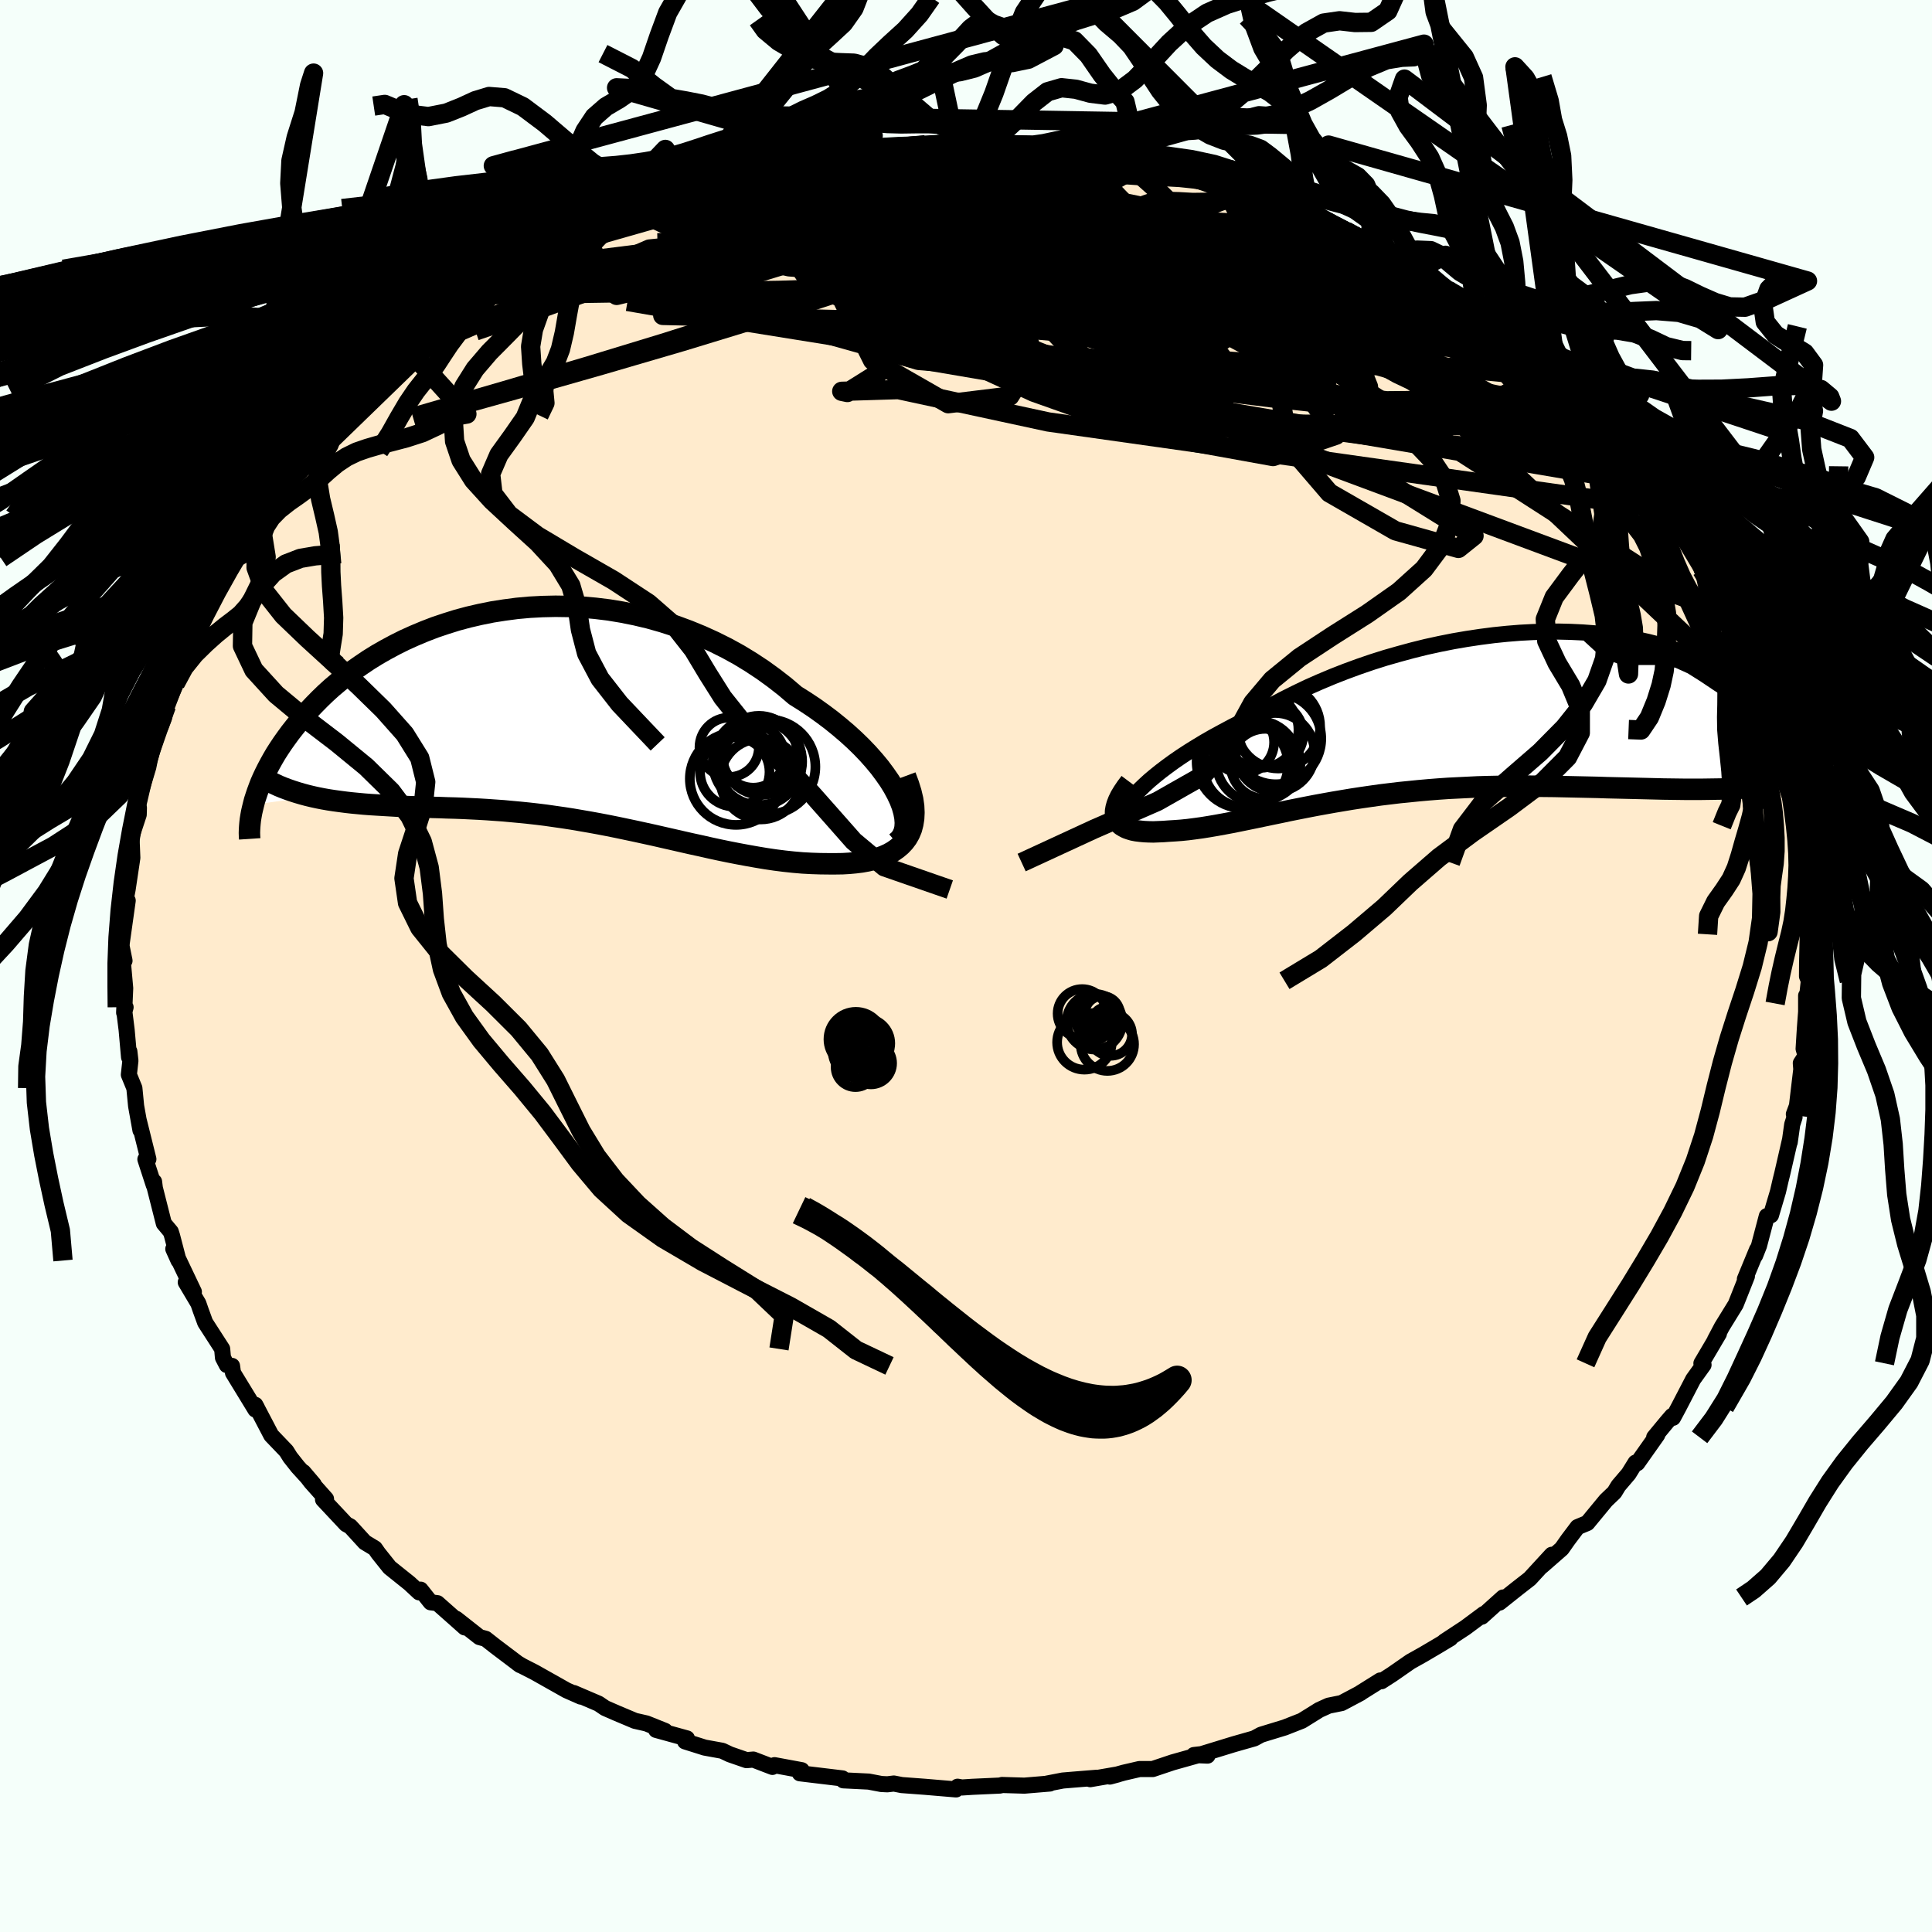 <svg xmlns="http://www.w3.org/2000/svg" width="500" height="500" viewBox="-100 -100 200 200"><defs><clipPath id="c"><path d="m36.99 7.74-.36-.67-.42-.68-.48-.69-.53-.71-.58-.7-.63-.71-.68-.71-.72-.7-.77-.7-.8-.68-.84-.68-.88-.66-.91-.65-.95-.63-.97-.61-1.08-.92-1.13-.88-1.16-.84-1.21-.8-1.23-.75-1.27-.7-1.3-.65-1.32-.6-1.34-.55-1.35-.5-1.37-.44-1.38-.39-1.39-.33-1.39-.28-1.39-.23-1.39-.17-1.38-.12-1.38-.07-1.36-.02-1.35.03-1.33.07-1.32.12-1.29.17-1.27.2-1.24.25-1.21.28-1.19.32-1.15.36-1.13.38-1.09.42-1.05.44-1.02.46-.98.49-.95.51-.91.52-.87.54-.83.56-.8.56-.76.58-.72.58-.69.58-.65.59-.61.59-.59.6-.55.58-.52.59-.49.58-.46.57-.44.56-.41.56-.39.55-.36.54-.34.53-.31.53-.29.52-.27.51-.25.5-.23.49-.21.48-.18.47-.17.46-.15.45-.14.43-.11.43 6.1-.82.55.12.56.11.57.1.59.09.59.08.61.08.62.07.63.06.64.06.66.05.66.04.68.04.68.04.69.04.71.03.72.03.73.02.75.02.76.03.77.02.79.03.79.02.81.03.82.04.82.04.84.05.85.06.86.06.86.08.87.08.89.09.89.1.89.11.91.13.91.13.91.14.93.16.93.16.93.17.94.18.94.19.95.2.95.2.96.21.96.21.96.22.97.22.96.22.97.22.97.21.97.22.97.21.97.2.97.19.97.18.96.17.96.16.95.14.95.12.94.1.93.08.93.05.91.03.89.01h.72l.7-.01.68-.04.65-.06.64-.08.61-.11.59-.14.56-.16.53-.2.49-.22.46-.26.43-.3.38-.32.35-.37.3-.4"/></clipPath><clipPath id="b"><path d="m-34.26 7.82.47-.45.51-.47.57-.48.61-.49.66-.5.7-.51.74-.51.78-.51.82-.51.86-.52.89-.51.92-.5.95-.51.98-.5 1.01-.49 1.1-.65 1.14-.64 1.19-.63 1.22-.61 1.25-.6 1.29-.57 1.31-.55 1.33-.52 1.36-.5 1.37-.47 1.39-.44 1.4-.4 1.4-.38 1.41-.35 1.42-.31 1.41-.28 1.4-.24L1-7.99l1.39-.18 1.37-.14 1.36-.11 1.33-.07 1.32-.04 1.3-.01 1.27.03 1.24.06 1.21.09 1.18.12 1.15.15 1.12.18 1.09.21 1.04.23 1.02.26.97.28.94.31.9.32.87.34.82.36.79.38.76.39.71.4.69.41.64.43.62.43.58.43.55.44.52.45.5.44.46.45.45.44.41.44.4.44.37.44.35.45.32.44.3.44.28.43.26.44.25.43.22.42.2.42.19.42.17.4.15.41-9.85 2.26-.71.01-.71.01h-1.49l-.76-.01-.77-.01-.79-.01-.81-.02-.81-.02-.83-.02-.83-.02-.85-.02-.86-.02-.87-.02-.88-.03-.9-.02-.91-.02-.93-.02-.93-.02-.95-.02-.96-.01-.97-.01-.98-.01H4.7l-.99.01-1 .02-1 .02-1.01.03-1.01.05-1.01.05-1.01.05-1.01.07-1.01.08-1.01.09-1 .1-1 .1-1 .12-.99.12-.99.14-.97.14-.98.15-.96.16-.95.16-.95.17-.93.17-.93.18-.91.18-.9.18-.89.19-.88.18-.86.18-.86.18-.83.17-.83.17-.8.16-.8.15-.77.14-.76.13-.75.12-.73.1-.7.09-.69.07-.68.05-.65.04-.54.04-.51.02-.5.02-.48-.01-.45-.02-.42-.04-.4-.05-.37-.07-.34-.1-.31-.11-.27-.14-.25-.15-.2-.18-.17-.21-.13-.23"/></clipPath><linearGradient id="d" x1="0%" x2="100%" y1="0%" y2="0%"><stop offset="0%" style="stop-color:[object Object];stop-opacity:1"/><stop offset="56%" style="stop-color:[object Object];stop-opacity:1"/><stop offset="100%" style="stop-color:[object Object];stop-opacity:1"/></linearGradient><filter id="a"><feTurbulence baseFrequency=".05" numOctaves="3" result="noise" type="noise"/><feDisplacementMap in="SourceGraphic" in2="noise" scale="2"/></filter></defs><rect width="100%" height="100%" x="-100" y="-100" fill="#F5FFFA"/><path fill="#FFEBCD" stroke="#000" stroke-linejoin="round" stroke-width="1.667" d="m87.06 1.06.19.47-.27 2.5-.01-.96v1.67l-.13 1.74-.13 2.09.21.72-.5.77.05.63-.45 3.79-.32.86.07.32-.24.74-.26 1.85.02-.2-.79 3.44-.17.68-.27 1.17-.73 2.46-.43.09-.81 3.07-.4 1.01.2-.61-1.26 3.05.18-.28.03-.02-1.16 2.92-1.43 2.32-.72 1.36.41-.65-1.81 3.07.12-.07.1.23-1.07 1.49-1.5 2.89-.59 1.1-.1-.19-.51.59-1.34 1.62.32-.25-2.07 2.93-.18-.06-.72 1.16-1.05 1.23-.42.69-.87.83-1.93 2.34-1.01.42-1.01 1.34-.63.9-2.06 1.8 1.03-1.17-2.28 2.48-1.22.95-.58.46-1.33 1.06.37-.53-2.21 1.99.21-.28-1.91 1.42-2.16 1.42.61-.32-1.3.78-1.51.89-1.32.74-1.9 1.32-1.1.71-.12-.08-2.06 1.29.01.01-1.96 1.04-1.34.27-.97.44-1.8 1.12-1.78.7-1.9.58-.55.17-.7.38-2.11.6-3.36 1.03-.78.09 1.41.06-.94-.05-2.67.75-2.06.69h-1.37l-1.64.38-1.43.4.86-.23-2.89.5.72-.15-2.48.2-1.08.09-1.65.32.31-.01-2.64.22-2.31-.07-.2.06-2.86.13-1.09.07-.45-.08-.16.28-3.2-.27-2.42-.18-.82-.16-.67.08-.62-.03-1.31-.25-2.63-.13-.09-.2-4.41-.53h.13l.06-.32-2.81-.52-.22.18-1.98-.76-.7.06-1.73-.6-.78-.37-1.82-.33-2.03-.64.19-.31-3.19-.88.92.1-1.92-.77-1.19-.27-1.9-.8-1.19-.52-.68-.46-2.57-1.1.73.37-1.47-.65-3.3-1.86-1.29-.66-.52-.31.3.22-2.58-1.95-.98-.77-.65-.18-2.4-1.89.88.89-1.01-.9-1.82-1.61-.7-.09-1.04-1.31-.15.28-1-.93-2.06-1.65-1.18-1.48-.34-.49-1.04-.63-1.5-1.64-.44-.24-2.39-2.55.31-.06-1.55-1.74-.8-1.04 1.08 1.27-1.65-1.81-.79-1-.4-.64-1.56-1.63-1.65-3.15.16.29-.15.2-2.32-3.8-.1-.72-.54-.09-.4-.77-.08-.9-1.76-2.73-.46-1.26-.25-.72-1.3-2.19.84.99-1.78-3.74-.35-.7.54 1.2-.67-2.57-.13-.41-.72-.86-.93-3.67-.08-.65-.03.35-.87-2.67.31-.02-.99-3.98.17.99-.45-2.51-.18-1.85-.57-1.39.16-1.45-.11-.96-.03.6-.25-2.82-.25-1.99.14-.36-.15.56.11-2.53-.4-4.48.33 1.63-.34-.31.05-1.5.62-4.41-.51 1.41.5-2.56.45-3.01-.2 1.11.24-1.37-.09-2.21.75-2.27.02-.7-.14-.09.31-1.47.8-2.65.15-.76.45-1.65-.46 1.48 1.08-3.09.41-1.08.25-1.26 1.25-2.89-.34.59.55-1.76 1.2-2.91-.11.76 1.25-3.02.64-1.31.3-.42-.77 1.16 1.32-2.02.36-1.16 1.44-2.3 1.76-3.27-.44.5 1.15-1.16.64-.82.29-.67 1.51-1.93.56-.67.53-.68.65-1.39 1.42-1.67 1.07-.68.41-.89.67-1.01.58-.44-.04.04 2.06-2.15.57-.42 2.5-1.97 1.32-1.57.95-.53.09-.18.59-.93.81-.47 1.24-.91 2.18-1.76 1.77-1.61.28.27-.84.36 2.87-1.64.36-.61 1.2-.93.53-.12 3.2-1.73-.32.12 2.88-1.33-.42.26 1.47-1.06 1.65-.73-.32.05 2.02-.94.78-.08 1.46-.84 2.67-.88-.15.08 2.66-1.01.11-.16 2.68-.6-.99.04.57-.13 5.76-1.68-.46.2-.47.31 3.33-1.06.47.14-.5-.01 4.54-.98-.9.19 2.18-.15 1.72-.3 1.38-.04-.18-.31 1.82.11 2.74-.17.85-.2 1.16-.12 1.97-.02 1.35.3 1.48-.28.76.15 1.91-.04.35.1 3.36.04-.48.12.47-.09 3.24.66 2.11.2.86.14 1.49.22.22.18 1.1-.13 1.76.43 1.53.27 1.06.53 2.58.74.06.12 3.19.59.9.51-.31-.29 2.42 1.08.49-.15.72.61 2.97 1.02.47.29-.48-.22 3.31 1.59.14-.04.13-.14 1.25.56 2.63 1.37 1.61 1.17 1.02.52 1.18.48.96.42 1.65 1.7.15-.14 1.43.65.85.79 1.89 1.07-.27.33 3.04 2.3 1.29 1.03-.64-1 .93.93.75.78 2.22 2.06 1.39 1.15-.21-.16.04-.27 2.78 2.88.43.85 1.59 1.3-.29.09.41.25.94.92 2 2.78-.41-1 1.86 2.93.15-.03 1.26 1.82.49.89v-.06l1.27 2.13 1.66 2 1.31 2.57-.52-.41.51.19 1.86 3.91.33.42-.13-.22.6 1.73-.2-.28 1.39 2.5.5 1.51.67 1.34.82 2.9-.55-2.25 1.24 3.36-.01.33.3 1.63.86 1.91.71 3.04.19-.23.45 2.38-.49-1.63.68 2.52.21 1.48.42 2.5.18 1.25.21 1.3-.24-.32.33 2.02.02 1.33.26 2.65.04-.27-.17-.4-.09 4.1-.01 1.36.19.47" filter="url(#a)"/><path fill="#fff" d="m-34.26 7.82.47-.45.51-.47.57-.48.61-.49.66-.5.7-.51.74-.51.78-.51.82-.51.86-.52.89-.51.92-.5.95-.51.98-.5 1.01-.49 1.1-.65 1.14-.64 1.19-.63 1.22-.61 1.25-.6 1.29-.57 1.31-.55 1.33-.52 1.36-.5 1.37-.47 1.39-.44 1.4-.4 1.4-.38 1.41-.35 1.42-.31 1.41-.28 1.4-.24L1-7.99l1.39-.18 1.37-.14 1.36-.11 1.33-.07 1.32-.04 1.3-.01 1.27.03 1.24.06 1.21.09 1.18.12 1.15.15 1.12.18 1.09.21 1.04.23 1.02.26.97.28.94.31.9.32.87.34.82.36.79.38.76.39.71.4.69.41.64.43.62.43.58.43.55.44.52.45.5.44.46.45.45.44.41.44.4.44.37.44.35.45.32.44.3.44.28.43.26.44.25.43.22.42.2.42.19.42.17.4.15.41-9.85 2.26-.71.01-.71.01h-1.49l-.76-.01-.77-.01-.79-.01-.81-.02-.81-.02-.83-.02-.83-.02-.85-.02-.86-.02-.87-.02-.88-.03-.9-.02-.91-.02-.93-.02-.93-.02-.95-.02-.96-.01-.97-.01-.98-.01H4.7l-.99.01-1 .02-1 .02-1.01.03-1.01.05-1.01.05-1.01.05-1.01.07-1.01.08-1.01.09-1 .1-1 .1-1 .12-.99.12-.99.14-.97.14-.98.15-.96.16-.95.16-.95.17-.93.17-.93.18-.91.18-.9.18-.89.19-.88.18-.86.18-.86.18-.83.17-.83.17-.8.16-.8.15-.77.14-.76.13-.75.12-.73.1-.7.09-.69.07-.68.05-.65.04-.54.04-.51.02-.5.02-.48-.01-.45-.02-.42-.04-.4-.05-.37-.07-.34-.1-.31-.11-.27-.14-.25-.15-.2-.18-.17-.21-.13-.23" filter="url(#a)" transform="translate(52.25 -26.08)"/><path fill="#fff" d="m36.99 7.74-.36-.67-.42-.68-.48-.69-.53-.71-.58-.7-.63-.71-.68-.71-.72-.7-.77-.7-.8-.68-.84-.68-.88-.66-.91-.65-.95-.63-.97-.61-1.08-.92-1.13-.88-1.16-.84-1.21-.8-1.23-.75-1.27-.7-1.3-.65-1.32-.6-1.34-.55-1.35-.5-1.37-.44-1.38-.39-1.39-.33-1.39-.28-1.39-.23-1.39-.17-1.38-.12-1.38-.07-1.36-.02-1.35.03-1.33.07-1.32.12-1.29.17-1.27.2-1.24.25-1.21.28-1.19.32-1.15.36-1.13.38-1.09.42-1.05.44-1.02.46-.98.49-.95.51-.91.52-.87.54-.83.56-.8.56-.76.58-.72.58-.69.58-.65.59-.61.59-.59.6-.55.58-.52.59-.49.58-.46.57-.44.56-.41.56-.39.55-.36.54-.34.53-.31.53-.29.52-.27.51-.25.5-.23.49-.21.48-.18.47-.17.46-.15.45-.14.43-.11.43 6.1-.82.55.12.56.11.57.1.59.09.59.08.61.08.62.07.63.06.64.06.66.05.66.04.68.04.68.04.69.04.71.03.72.03.73.02.75.02.76.03.77.02.79.03.79.02.81.03.82.04.82.04.84.05.85.06.86.06.86.08.87.08.89.09.89.1.89.11.91.13.91.13.91.14.93.16.93.16.93.17.94.18.94.19.95.2.95.2.96.21.96.21.96.22.97.22.96.22.97.22.97.21.97.22.97.21.97.2.97.19.97.18.96.17.96.16.95.14.95.12.94.1.93.08.93.05.91.03.89.01h.72l.7-.01.68-.04.65-.06.64-.08.61-.11.59-.14.56-.16.53-.2.49-.22.46-.26.43-.3.38-.32.35-.37.3-.4" filter="url(#a)" transform="translate(-44.14 -25.56)"/><g fill="none" stroke="#000" transform="translate(52.25 -26.08)"><path stroke-linejoin="round" stroke-width="1.667" d="m-35.74 11.15-.13-.2-.08-.23v-.27l.06-.3.13-.33.18-.35.25-.38.3-.4.36-.43.41-.44.47-.45.51-.47.57-.48.61-.49.66-.5.7-.51.74-.51.78-.51.82-.51.86-.52.89-.51.92-.5.95-.51.98-.5 1.01-.49 1.1-.65 1.14-.64 1.19-.63 1.22-.61 1.25-.6 1.29-.57 1.31-.55 1.33-.52 1.36-.5 1.37-.47 1.39-.44 1.4-.4 1.4-.38 1.41-.35 1.42-.31 1.41-.28 1.4-.24L1-7.99l1.39-.18 1.37-.14 1.36-.11 1.33-.07 1.32-.04 1.3-.01 1.27.03 1.24.06 1.21.09 1.18.12 1.15.15 1.12.18 1.09.21 1.04.23 1.02.26.97.28.94.31.9.32.87.34.82.36.79.38.76.39.71.4.69.41.64.43.62.43.58.43.55.44.52.45.5.44.46.45.45.44.41.44.4.44.37.44.35.45.32.44.3.44.28.43.26.44.25.43.22.42.2.42.19.42.17.4.15.41.14.39.12.39.11.38.09.37.08.37.07.35.06.35.04.34.04.33.02.32" filter="url(#a)"/><path stroke-linejoin="round" stroke-width="2.222" d="m-35.26 7.07-.39.52-.33.49-.27.45-.21.43-.15.39-.1.36-.06.34v.31l.04.28.09.25.13.23.17.21.2.18.25.15.27.14.31.11.34.1.37.07.4.05.42.04.45.02.48.01.5-.02.51-.02.54-.04.65-.04.68-.05.69-.07.7-.09.73-.1.75-.12.76-.13.77-.14.8-.15.8-.16.83-.17.83-.17.86-.18.86-.18.88-.18.89-.19.9-.18.91-.18.93-.18.93-.17.95-.17.95-.16.96-.16.98-.15.97-.14.99-.14.99-.12 1-.12 1-.1 1-.1 1.01-.09 1.01-.08 1.01-.07 1.01-.05 1.01-.05L.7 7.54l1.01-.03 1-.02 1-.02.99-.01h.98l.98.01.97.01.96.01.95.02.93.02.93.02.91.02.9.02.88.03.87.02.86.02.85.02.83.02.83.02.81.02.81.02.79.01.77.01.76.01h1.49l.71-.01.71-.01.69-.01.67-.02.66-.03.65-.03.63-.04.61-.05.6-.05.59-.05.57-.07.55-.07" filter="url(#a)"/><circle cx="-23.565" cy="4.936" r="4.812" clip-path="url(#b)" filter="url(#a)"/><circle cx="-20.245" cy="3.966" r="4.08" clip-path="url(#b)" filter="url(#a)"/><circle cx="-22.11" cy="4.921" r="4.236" clip-path="url(#b)" filter="url(#a)"/><circle cx="-23.595" cy="2.916" r="3.24" clip-path="url(#b)" filter="url(#a)"/><circle cx="-21.77" cy="1.631" r="3.936" clip-path="url(#b)" filter="url(#a)"/><circle cx="-20.655" cy="2.096" r="3.32" clip-path="url(#b)" filter="url(#a)"/><circle cx="-20.19" cy="2.546" r="4.718" clip-path="url(#b)" filter="url(#a)"/><circle cx="-19.925" cy="1.301" r="4.336" clip-path="url(#b)" filter="url(#a)"/><circle cx="-23.3" cy="5.251" r="4.4" clip-path="url(#b)" filter="url(#a)"/><circle cx="-21.255" cy="5.151" r="3.626" clip-path="url(#b)" filter="url(#a)"/></g><g fill="none" stroke="#000" transform="translate(-44.14 -25.56)"><path stroke-linejoin="round" stroke-width="2.222" d="m36.92 12.78.35-.3.26-.36.19-.41.11-.46.03-.5-.04-.54-.11-.58-.17-.6-.24-.63-.31-.66-.36-.67-.42-.68-.48-.69-.53-.71-.58-.7-.63-.71-.68-.71-.72-.7-.77-.7-.8-.68-.84-.68-.88-.66-.91-.65-.95-.63-.97-.61-1.08-.92-1.13-.88-1.16-.84-1.21-.8-1.23-.75-1.27-.7-1.3-.65-1.32-.6-1.34-.55-1.35-.5-1.37-.44-1.38-.39-1.39-.33-1.39-.28-1.39-.23-1.39-.17-1.38-.12-1.38-.07-1.36-.02-1.35.03-1.33.07-1.32.12-1.29.17-1.27.2-1.24.25-1.21.28-1.19.32-1.15.36-1.13.38-1.09.42-1.05.44-1.02.46-.98.49-.95.51-.91.52-.87.54-.83.56-.8.56-.76.58-.72.58-.69.58-.65.59-.61.59-.59.6-.55.58-.52.59-.49.58-.46.57-.44.56-.41.56-.39.55-.36.54-.34.53-.31.53-.29.52-.27.51-.25.5-.23.49-.21.48-.18.47-.17.46-.15.45-.14.43-.11.43-.1.41-.09.39-.07.39-.06.37-.04.36-.03.35-.02.34-.01.32.01.32.02.3" filter="url(#a)"/><path stroke-linejoin="round" stroke-width="2.222" d="m37.87 5.9.32.86.25.8.18.76.1.7.03.66-.03.62-.09.56-.14.53-.2.48-.25.44-.3.4-.35.37-.38.32-.43.3-.46.26-.49.22-.53.2-.56.16-.59.14-.61.11-.64.08-.65.06-.68.04-.7.01h-.72l-.89-.01-.91-.03-.93-.05-.93-.08-.94-.1-.95-.12-.95-.14-.96-.16-.96-.17-.97-.18-.97-.19-.97-.2-.97-.21-.97-.22-.97-.21-.97-.22-.96-.22-.97-.22-.96-.22-.96-.21-.96-.21-.95-.2-.95-.2-.94-.19-.94-.18-.93-.17-.93-.16-.93-.16-.91-.14-.91-.13-.91-.13-.89-.11-.89-.1-.89-.09-.87-.08-.86-.08-.86-.06-.85-.06-.84-.05-.82-.04-.82-.04-.81-.03-.79-.02-.79-.03-.77-.02-.76-.03-.75-.02-.73-.02-.72-.03-.71-.03-.69-.04-.68-.04-.68-.04-.66-.04-.66-.05-.64-.06-.63-.06-.62-.07-.61-.08-.59-.08-.59-.09-.57-.1-.56-.11-.55-.12-.54-.13-.52-.14-.51-.15-.5-.16-.49-.17-.48-.18-.46-.19-.45-.21-.44-.21-.43-.23" filter="url(#a)"/><circle cx="20.204" cy="5.474" r="3.594" clip-path="url(#c)" filter="url(#a)"/><circle cx="19.624" cy="2.919" r="3.074" clip-path="url(#c)" filter="url(#a)"/><circle cx="22.704" cy="3.644" r="3.982" clip-path="url(#c)" filter="url(#a)"/><circle cx="23.644" cy="4.939" r="4.904" clip-path="url(#c)" filter="url(#a)"/><circle cx="22.549" cy="4.389" r="4.63" clip-path="url(#c)" filter="url(#a)"/><circle cx="22.974" cy="3.829" r="4.022" clip-path="url(#c)" filter="url(#a)"/><circle cx="20.329" cy="6.174" r="4.778" clip-path="url(#c)" filter="url(#a)"/><circle cx="22.704" cy="4.529" r="4.374" clip-path="url(#c)" filter="url(#a)"/><circle cx="22.889" cy="6.209" r="4.182" clip-path="url(#c)" filter="url(#a)"/><circle cx="22.124" cy="3.859" r="3.24" clip-path="url(#c)" filter="url(#a)"/></g><g fill="none" stroke="url(#d)" stroke-linejoin="round" stroke-width="2"><path d="m39.33-76.09 2.2 1.26 1.8 1.14 1.62 1.06 1.56 1.07 1.55 1.12 1.55 1.16 1.56 1.18 1.56 1.2 1.55 1.2 1.51 1.19 1.43 1.13 1.3 1.02 1.14.89.95.74.77.6.57.43.32.2-.02-.12-.35-.41-.44-.44m-74-23.64 1.38-.21.95-.1.83-.03.8.03.69.09.48.18.18.28-.17.38-.54.51-.93.62-1.35.74-1.77.87-2.2.99-2.65 1.13-3.13 1.28-3.66 1.47-4.24 1.7-4.87 1.92-5.5 2.11-6.06 2.19-6.48 2.22M7.65-84.77l1.33.15 2.12.36 2.14.37 1.94.36 1.73.33 1.59.31 1.51.3 1.42.29 1.26.29 1 .25.59.17.04.02-.6-.18-1.32-.43m43.35 26.39.61.55.86.97.83 1.01.7.9.54.77.37.61.17.43v.25l-.19.08-.39-.11-.64-.36-.96-.7-1.34-1.1-1.74-1.53-2.13-1.96-2.51-2.37-2.9-2.82-3.31-3.31-3.77-3.84m-88.25-8.23 1.7-.7 1.71-.61 1.89-.66 1.97-.66 1.97-.65 1.89-.6 1.76-.56 1.6-.5 1.44-.44 1.24-.4.99-.31.63-.2.19-.07-.31.06-.81.2" filter="url(#a)"/><path d="m30.82-79.76 1.28.7 1.52.7 1.39.67 1.35.66 1.37.68 1.42.72 1.47.76 1.52.8 1.53.84 1.49.83 1.35.77 1.17.67.94.55.7.4.45.25.22.11-.01-.01-.25-.16-.5-.31-.83-.51-1.21-.76-1.63-.99M24.13-81.5l2.1.48.92.35.37.3.06.33-.25.36-.6.38-1.02.38-1.51.36-2.02.35-2.58.33-3.17.32-3.75.34-4.34.38-4.96.4-5.6.41-6.3.37-7.06.31-7.84.27-8.52.21m13.61-8.43.66.04 1.55-.13 2.19-.18 2.51-.13 2.66-.09 2.71-.06 2.72-.05 2.67-.06 2.61-.05 2.53-.04 2.36-.02h2.15l1.88.03 1.52.04" filter="url(#a)"/><path d="m-13.82-84.15.23.08 1.37-.02 1.73-.04 1.87-.01 2 .02 2.16.06 2.27.07 2.34.11 2.37.14 2.34.16 2.29.18 2.21.2 2.1.19 1.97.18 1.83.17 1.67.15 1.49.15 1.31.13 1.09.12.78.06.37-.01-.11-.13-.59-.27m29.54 13.33 1.23.89.85.88.56.75.14.52-.29.35-.65.26-.97.22-1.33.16-1.73.06-2.17-.05-2.63-.17-3.12-.29-3.62-.43-4.18-.59-4.77-.76-5.39-.91-5.98-1.04-6.55-1.19-7.11-1.34-7.71-1.53-8.41-1.7-9.08-1.91m88.14 21.07-.19.16-.11.4-.27.58-.66.57-1.16.45-1.72.29-2.29.1-2.89-.08-3.49-.24-4.12-.38-4.76-.53-5.43-.71-6.15-.93-6.87-1.19-7.62-1.48-8.36-1.76-9.13-2.04L-9.1-65l-10.76-2.62-11.55-2.9" filter="url(#a)"/><path d="m14.33-83.86.92.21.42.26.2.36-.06.53-.4.71-.85.87-1.35.99-1.93 1.1-2.55 1.21-3.25 1.33L1.5-74.8l-4.73 1.68-5.48 1.88-6.2 2.07-6.9 2.22-7.6 2.32-8.31 2.43-9.05 2.58-9.89 2.76" filter="url(#a)"/><path d="m11.36-84.2 1.49.21.77.26.29.32-.09.41-.39.54-.72.69-1.08.86-1.51 1-1.99 1.13-2.55 1.25-3.18 1.38-3.87 1.53-4.6 1.69-5.32 1.89-6.01 2.06-6.66 2.2-7.27 2.3-7.91 2.41-8.62 2.54-9.39 2.72" filter="url(#a)"/><path d="m15.82-83.64.37.13.5.19.33.33-.03.45-.52.55-1.07.61-1.7.65-2.41.68-3.18.71-3.99.77-4.84.85-5.72.95-6.62 1.07-7.57 1.19-8.51 1.28-9.39 1.33" filter="url(#a)"/><path d="m15.82-83.64.42.11.64.14.56.22.28.31-.12.35-.61.35-1.19.33-1.86.29-2.64.26-3.47.26-4.31.25-5.1.26-5.86.25-6.71.25-7.83.29m86 21.69.55.82.32.59.02.41-.2.38-.41.37-.67.33-.99.24-1.37.1-1.78-.07-2.19-.23-2.62-.4-3.05-.56-3.5-.72-3.98-.9-4.49-1.12-5.04-1.38-5.58-1.64-6.15-1.94-6.73-2.22-7.39-2.49L.63-71.2l-8.9-2.92-9.25-3.17m-8.55-3.69v-.12l1.5-.42 1.96-.46 1.89-.39 1.77-.34 1.72-.3 1.72-.3 1.72-.28 1.68-.26 1.6-.24 1.45-.21 1.25-.18 1-.15.73-.11.43-.07.09-.04-.31.01-.73.05-1.1.09-1.34.14" filter="url(#a)"/><path d="m61.2-60.64.54.56.51 1.06-.12.85-.84.52-1.52.27-2.12.12-2.71.05-3.32-.04-3.96-.14-4.65-.3-5.37-.47-6.12-.67-6.89-.86-7.68-1.03-8.49-1.19-9.39-1.36-10.36-1.56-11.4-1.83-12.35-2.14" filter="url(#a)"/><path d="m61.2-60.64.56.53.61.98.02.7-.67.31-1.32-.04-1.9-.28-2.47-.45-3.06-.63-3.7-.86-4.4-1.13-5.17-1.44-5.99-1.77-6.84-2.1-7.71-2.44-8.55-2.75-9.38-3.08-10.44-3.46" filter="url(#a)"/><path d="M72.45-47.29 8.51-56.32-7-59.67l-5.86.18.58.12 3.24-2.03 2.88-3.89 2.33-4.27 2.21-3.35 1.6-1.91.52-.66.43.03 2.45-.01 5.85-.72 8.82-1.23 12.24.64 18.24 6.2" filter="url(#a)"/><path d="M-46.44-72.13.75-73.62l3.72 2.77-6.84 2.21.77 1.53 8.24 1.2 8.86.8 4 .16-2.24-.55-6.32-1.02-6.64-1.06-3.77-.7.48-.15 4.35.46 6.77 1.03 7.34 1.47 5.53 1.4 1 .36-4.96-1.58-8.19-3.43-3.29-3.52 10.28-.99 21.71 3.04 13.92 4.76" filter="url(#a)"/><path d="m-10.82-84.41 28.54 5.67 19.77 9.79 10.52 6.86-1.16.88-10.19-3.19-13.67-3.95-11.97-2.34-7.46-.01-2.65 1.73.84 2.43 2.75 2.26 3.65 1.72 4.26 1.08 4.65.26 4.06-.9 1.42-2.29-3.59-3.41-9.72-3.66-14.42-2.87-15.02-1.55-10.43-.64-2.08-.99 7.37-2.56 17.55-4.56" filter="url(#a)"/><path d="m-58.47-63.07 25.7-11.15 15.69-1.62 12.36 1.26 11.46 1.54 10.08.86 5.98.06-.24-.33-6.51-.29-10.89-.23-12.22-.43-10.25-.85-5.94-1.24-1.24-1.48 1.43-1.49-.46-.72-7.71 1.56-9.87 2.81" filter="url(#a)"/><path d="m-21.19-82.55 8.65 1.78-1.71 8.88 4.58 9.2 7.83 4.48 6.37-.78 2.51-3.96-1.47-4.71-3.8-3.87-3.58-2.51-1-1.23 2.84-.21 6.66.71L16-73.11l10.11 2.48 8.75 2.86 5.26 2.42.18 1.13-5.36-.7-9.58-2.46L14.7-70.7l-8.01-2.27-2.7 1.86 9.7 10.38 65.18 24.25" filter="url(#a)"/><path d="m-21.66-82.24 48.96 19.7 2.32.16.81.06 4.63.66 2.37-.79-2.67-2.66-5.37-3.48-4.18-2.89-.97-1.24 1.34.84.82 2.55-2.46 3.02-6.44 1.65-8.06-1.18-5.68-3.68-1.92-3.73-2.92-1.16-6.75-.11 23.65-9.12" filter="url(#a)"/><path d="M64.02-58.03 39.03-70.69l-16.4-2.05-8.49 2.52 2.4 4.34 7.84 3.09 7.31.47 4.89-1.22 3.01-1.16.74-.38-3.49-.45-9.03-1.94-12.56-3.89L4.8-76l-2.01-3.15 9.55.25 19.68 4.23 20.41 6.94" filter="url(#a)"/><path d="m37.95-76.51-9.35 1.1-9.88 3.07-9.24.74-2.06-.09 4.26.12 7.19.62 7.31.92 5.84.91 3.62.85 1.23 1.07-.86 1.75-1.97 2.81-1.46 3.97.84 4.8 4.2 4.89 6.84 3.93 6.51 1.82 1.62-1.3-7.67-4.76-18.75-7.3L-.5-63.74l-24.39-3.89-3.57-2.01 45.6-13.95" filter="url(#a)"/><path d="M83.21-25.89 48.25-59.02 35.17-69.06l-2.36-.54 3.73 3.3 3 2.86-1.03.94-2.98.19-1.18.85 1.53 1.18 1.45.06-1.78-1.21-5.56-.17-8.21 2.77-4.8 2.57 48.77.47M27.32-80.91l-11.67-1.96-8.51 1.13-3.96 3.62 1.42 3.94 4.42 2.83 3.92 1.65.8 1.01-3.15.74-6.37.42-7.88-.17-7.28-.91-4.82-1.54-1.29-1.94 2.3-2.16 5.03-2.31 6.49-2.23 6.15-1.56 1.66-.14-12.56 2.12-40.55 7.9" filter="url(#a)"/><path d="m-26.49-81.07 33.22 5.4L13-70.5l-4.8.92L2.63-70l-6.36-.48-7.06-.61-4.38-.97 1.62-1.27 7.47-1.27 9.41-1.08 6.19-1-.05-1.13-4.18-.56 2.46 2.1 40.63 5.84" filter="url(#a)"/><path d="m17.14-83.59-29.07 3.06 2.81 1.33 13.79 2.65 10.97 3.02 3.51 2.43-.87 1.86-.12 1.78 2.85 1.91 3.97 1.69 1.51.87-2.96-.25-6.19-1.06-5.83-1.07-2.01-.36 3.06.52 6.64.85 6.88-.06 3.21-2.3-1.72-4.44 3.03-1.39 33.42 14.52" filter="url(#a)"/><path d="m13.47-84-9.39 2.65 14.56 9.02 15.85 9.71 5.7 6.32-4.15 1.82-9.46-1.96-11.48-4.11L3.47-65.2l-9.07-4.15-2.77-3.06 4.91-1.4 7.63.85-1.33 2.34-22.24.68-31.44.48" filter="url(#a)"/><path d="M48.53-70.57 29.48-59.92l-34.39-2.77-19.1-5.72-5.98-4.72 2.1-3.3 6.78-2.28 8.76-1.43 8.31-.35 6.27.98 4.18 2.36 3.64 3.45 5.02 3.88 6.38 3.52 4.48 2.67-1.49 2.01-6.24 1.67-6.2-1.38-40.75-19.05" filter="url(#a)"/><path d="M52.43-67.73 25.24-73.7l2.22-.52 1.16-1.2-1.81-1.28-3.16-.43-4.78.38-7.2.81-8.97 1.12-8.14 1.76-3.77 2.93 3.4 4.22 10.54 4.82 13.35 3.95 8.41 1.51L24.17-57l-9.28-3.34-5.8-5.78-30.75-16.12" filter="url(#a)"/><path d="m-31.52-79.21 16.41-2.74L.18-78.32l17.37 7.58 11.63 6.44 1.44 2.49-6.52-1.18-9.48-3.03-8.82-3.14-6.97-2.32-5.02-1.35-2.65-.67.52-.33 3.86-.25 5.86-.35 5.16-.63 1.62-1.07-3.41-1.39-7.68-1.25-9.16-.5-6.62.56.68 1.31 13.32 1.72 29.01 3.15 33.48 8.84" filter="url(#a)"/><path d="m38.08-76.65-28.61.73 8.31.54 5.73-.52-3.66-1.11-9.59-.65-10.55.39-8.11 1.34-4.32 1.72-.59 1.43 2.33.69 4.2-.14 4.86-.78 4.33-1.1 2.92-1.11 1.25-.8-.02-.34-.67.05-.96.05-.51-.19 2.93.37 12.46 3.52 25.8 9.49L70.7-49.94" filter="url(#a)"/><path d="M61.24-60.91 38.1-63.1l-17.5 1.18-8.5-1.11-3.36-3.12 1.76-2.28 5.6.11 6.24 2.15 4.06 3.01 1.09 2.81-.89 2.01-1.47.91-1.32-.26-1.29-1.36-1.9-2.14-3.03-2.42-3.4-2.05-.96-.98 5.23.39 12.08.99 13.46.05 9.06.27 12.69 9.15" filter="url(#a)"/><path d="m57.8-63.69-67.64-3.14-21.55-.52 4.1-1.73 13.46-.67 13.69 1.43L11.2-65.5l9.31 2.68 7.33 1.16 4.57-.82 1.17-2.37-1.67-2.96-2.77-2.54-1.95-1.46-.29-.34.51.27-.79.07-4.17-.76-8.06-1.63-10.48-1.68-10.92-.24-12.27 2.6-16.88 4.1-3.47-6.45" filter="url(#a)"/><path d="m52.7-68.06 5.41 7.75-3.41 1.7-11.16.1-18.51-2.13-17.88-2.85-9.57-1.35.81 1.48 8.63 3.96 12.54 4.45 12.23 2.21 6.52-2.21-4.74-6.88-17.14-9.18-24.4-5.95-38.47 4.83" filter="url(#a)"/><path d="M79.14-35.25 35.65-63.23l-.23-4.85 5.22 1.83.82 1.66-3.88.2-7.49-.94-10.02-1.99-11.01-3.02-10.23-3.46-8.52-2.78-7.07-1.15-6.33.68-5.57 1.87-3.28 2.43 3.48 3.41 22.9 6.42L70.7-49.94" filter="url(#a)"/><path d="m-56.03-65.18 33.54-9.93 12.03 1.6 1.65 3.96-1.4 2.65 1.98.94 6.59-.4 7.74-1.35 4.31-1.79-1.33-1.54-5.7-.75-6.72.07-4.69.21-1.3-.66 2.26-1.95 6.17-2.39 9.8-1 6.01.44-28.73-7.08" filter="url(#a)"/><path d="m48.53-70.57-21.18-1.94-10.53 2.83 1.6 3.57 5.4 2.52 3.45 1.08-.68.09-4.18-.48-5.99-1.09-6.37-1.88-5.8-2.45-4.45-2.26-2.68-1.34-1.3-.32-.9.04-.83-.42.9-1.1 5.58-1.02 11.24.32 13.11 2.5 11.81 5.61 35.72 19.08" filter="url(#a)"/><path d="m50.81-69.13 6.27 6.52.19 4.81-5.92-.33-6.67-3.17-5.82-3.23-6.69-2.11-8.9-1.1-10.2-.8-9.15-.99-6.48-1.11-4.48-.81-4.79-.4-6.48-.53-6.47-1.46-2.72-2.6 3.23-3.04 8.28-2.65 17.74-3.01m84.78 73.18.48-2.22-.08-1.63.11-1.29.55-1.2.73-1.28.54-1.44.22-1.56-.02-1.63-.13-1.61-.15-1.53-.14-1.44-.06-1.41.08-1.49.27-1.65.43-1.85.52-1.95.58-1.89.59-1.66.52-1.27.66-.7m-93.31-42.5-1.93-9.09-1.37 1.55-1.43 1.99-1.54.48-1.54-.58-1.47-.88-1.44-.8-1.48-.73-1.59-.87-1.72-1.19-1.86-1.66-1.99-2.2-2.12-2.8-2.18-3.18-1.99-3.07-1.27-2.39-.23-2.1 50.78 2.73-1.61 2.71-1.42 1.77-1.56 1.23-1.81 1.1-1.94.89-1.9.49-1.71.03-1.54-.02-1.48.75-1.54 2.3-1.58 3.88-1.56 4.46-1.41 3.46-1.3 1.54-1.27.2" filter="url(#a)"/><path d="m-1.08-85.16 1.27.31 1.21.38 1.18.68 1.17.9 1.18.9 1.14.85 1.14.87 1.16.94 1.21.91 1.24.81 1.2.72 1.07.78.91.98.8 1.15.84 1.11.96.85 1.1.68 1.21.86 1.49 1.31-28.2-15.48 2.04.19 1.49.42 1.37.35 1.34.34 1.31.42 1.26.54 1.22.61 1.19.65 1.17.61 1.17.55 1.17.49 1.2.45 1.27.42 1.32.42 1.29.44 1.15.56.93.75.75.99.72 1.18.93 1.73-26.11-12.22-.48-.64-1.21-1-1.45-.75-1.43-.25-1.36.21-1.31.39-1.3.24-1.32-.06-1.38-.36-1.48-.57-1.6-.64-1.7-.58-1.73-.46-1.62-.32-1.45-.25-1.48-.37-1.81-.62-2.44-.12 23.63 6.8-1.63-1.13-1.54-1.32-1.46-.49-1.28.16-1.2.22-1.28-.13-1.43-.53-1.6-.68-1.71-.54-1.69-.31-1.6-.3-1.56-.65-1.78-1.28-2.27-1.82-3.01-1.54M86.11-14.46l1.43 1.82 1.17 1.26.78 1.05.6 1.04.4 1.14.23 1.23.23 1.26.41 1.28.72 1.31 1.06 1.37 1.37 1.41 1.66 1.43 1.91 1.39 2.1 1.38 2.14 1.41 2 1.49 1.67 1.6 1.26 1.6.81 1.44.38 1.12.31.88" filter="url(#a)"/><path d="M-14.72-83.96h-.57l-1.52-.43-1.5-.82-1.4-.68-1.32-.31-1.32.03-1.37.26-1.38.39-1.37.44-1.32.44-1.29.42-1.3.38-1.35.32-1.43.26-1.5.22-1.53.17-1.54.12-1.51.02-1.51-.1-1.49-.23-1.49-.26-1.46-.16-1.52.03-2.22.61 68.08-18.4-1.88 1.38-1.93.82-2.02.57-1.9.59-1.7.64-1.56.64-1.48.65-1.45.74-1.45.82-1.45.8-1.47.64-1.48.37-1.5.17-1.51.12-1.51.31-1.48.58-1.43.76-1.39.62-1.34.28-1.29.2-1.18.96-.77 2.33.2 2.1" filter="url(#a)"/><path d="m-13.82-84.15.07-.1 1.02-.28 1.19-.67 1.13-1.03 1.14-1.21 1.25-1.19 1.35-1.03 1.44-.84 1.48-.73 1.48-.72 1.46-.72 1.42-.61 1.38-.33h1.36l1.42.09 1.69-.35 2.66-1.4-6.24-2.2-1.05-.59-1.36 1.02-1.48 1.61-1.51 1.53-1.52 1.06-1.53.62-1.48.55-1.38.83-1.23 1.16-1.13 1.32-1.11 1.32-1.12 1.25-1.18 1.09-1.43.76-2.73.77m32.54.13-1.26-.29-1.69-.33-1.59-.29-1.38-.19L7-84.27l-1.24-.08-1.25-.07-1.27-.05-1.28-.05-1.31-.04-1.34-.03-1.36-.02-1.4-.01-1.41.01-1.41.03-1.37.05-1.33.08-1.28.1-1.26.15-1.28.19-1.33.23-1.43.26-1.5.24-.81.12-3.33.61-1.16.3-1.94.56-1.53.47-1.19.39-1.11.38-1.15.4-1.21.45-1.28.47-1.31.5-1.29.51-1.24.51-1.17.5-1.09.5-1.02.51-1.01.51-1.01.54-1.06.56-1.16.59-1.29.66-1.43.72-1.13.51m19.91-8.93 1.54-1.11 1.95-.87 1.39-.91 1.03-1.1.93-1.18 1-1.04 1.13-.8 1.24-.62 1.31-.57 1.31-.64 1.29-.81 1.23-1.02 1.2-1.21 1.26-1.32 1.41-1.34 1.55-1.41 1.47-1.63 1.23-1.75M85.9-15.94l.78 1.55.2 1.64.19 1.37.25 1.17.27 1.11.22 1.15.16 1.18.12 1.22.1 1.22.12 1.26.14 1.3.13 1.33.12 1.3.07 1.24.03 1.17v1.15l.01 1.21.05 1.32.07 1.35.08 1.18-.09.87" filter="url(#a)"/><path d="m-26.07-80.98-.21-.45.96-1.38 1.27-1.63 1.16-1.48 1.03-1.26.99-1.1 1.02-1.13 1.07-1.32 1.11-1.53 1.17-1.57 1.25-1.41 1.31-1.19 1.26-1.17 1.08-1.53.86-2.21 1.1-3.32-19.11 24.28-.72.41-1.14.62-1.25.66-1.28.64-1.28.6-1.2.55-1.11.51-1.03.51-.95.56-.91.64-.9.72-.94.8-1.01.82-1.12.81-1.18.76-1.09.74-.85.74-.41.87" filter="url(#a)"/><path d="m-61.31-89.02 1.14-.17 2.36.99 2.16.27 1.84-.36 1.59-.63 1.43-.66 1.42-.43 1.59.13 1.91.92 2.27 1.7 2.48 2.12 2.46 2.01 2.23 1.36 1.85.42 1.42-.64 1.02-1.47 1.02-1.07 2.37 4.15L.27-84.06l-1.42-.22-1.44-.06-1.43.03-1.43.06-1.41.09-1.35.11-1.29.11-1.27.13-1.27.13-1.28.15-1.3.17-1.28.18-1.26.2-1.23.2-1.22.2-1.23.22-1.29.26-1.34.31-1.36.34-1.29.37-1.16.36-1.11.36-1.26.45-1.87.7" filter="url(#a)"/><path d="m-31.52-79.21-.58.46-1.31.54-1.32.61-1.18.6-1.03.63-.9.7-.8.84-.71 1.03-.61 1.24-.52 1.48-.42 1.73-.35 1.89-.33 1.9-.4 1.71-.52 1.36-.61 1.03-.48.89-.12 1.03.12 1.26-.61 1.27" filter="url(#a)"/><path d="m-36.28-77.49-1.6.06-1.21-.08-1.08.28-1.06.45-1.12.51-1.21.53-1.3.53-1.38.49-1.43.41-1.46.3-1.45.19-1.43.12-1.38.12-1.36.19-1.39.36-1.45.55-1.48.72-1.35.82-1.08.76-.84.5-.8-.13 23.51-6.06 1.08-.56.91-.43 1.08-.46 1.22-.51 1.31-.55 1.31-.59 1.28-.61 1.22-.6 1.18-.58 1.17-.52 1.21-.47 1.26-.42 1.31-.39 1.31-.38 1.28-.37 1.23-.38 1.19-.39 1.19-.39 1.24-.37 1.3-.31 1.37-.26 1.42-.22 1.49-.2 1.46-.13-13.16-20.08-1.43-.06-1.35 1.47-1.34 1.27-1.46 1.19-1.39 1.49-1.14 2-.87 2.34-.8 2.33-.9 1.96-1.14 1.38-1.33.92-1.36.8-1.2 1.05-.96 1.45-.75 1.71-.69 1.67-.75 1.38-.81 1.13-.76 1.16-.62 1.47-.53 1.8-.65 1.83-.97 1.53-1 .76m-13.79 18.69 1.15-1.8.91-1.62.9-1.53.87-1.28.79-1 .68-.86.62-.86.64-.98.73-1.1.86-1.15.92-1.07.84-.94.67-.81.63-.74.82-.83.56-1.19-3.23 2.25.3-.19-.58.31-1.11.73-1.26.93-1.17.92-.99.84-.84.75-.8.7-.88.73-1.06.85-1.25 1.01-1.35 1.11-1.32 1.14-1.15 1-.65.44M85.71-16.83l-.38-1.63-.42-1.42-.49-1.56-.48-1.58-.46-1.48-.41-1.31-.4-1.18-.4-1.09-.43-1.12-.49-1.22-.56-1.35-.6-1.38-.57-1.29-.46-1.08-.42-1.18 6.97 19.87-.16-1.7.15-1.6.13-1.76.11-1.78.19-1.71.38-1.63.71-1.65 1.16-1.81 1.61-2.06 1.85-2.29 1.71-2.35 1.16-2.16.53-1.8.23-1.51.69-1.55 1.79-2.12 2.98-3.4 3.73-6-18.95 38.88.64-1.87.5-1.67-.03-1.72-.14-1.74-.05-1.65.03-1.52.13-1.43.27-1.45.37-1.54.33-1.64.13-1.67-.07-1.63-.01-1.55.49-1.52L89.62-41l2.04-1.59 1.59-1.22" filter="url(#a)"/><path d="m85.71-16.83-.16-1.71-.35-1.49-.25-1.66-.02-1.75.26-1.72.49-1.65.61-1.6.57-1.57.36-1.55.01-1.5-.35-1.42-.55-1.33-.48-1.28-.12-1.33.37-1.5.85-1.77 1.08-2.03 1.01-2.1.76-1.91.51-1.66.03-2.37M-99.19-64.2l2.04-.47 2.83-.24 2.61-.26 2.12-.53 1.98-.6 2.1-.42 2.2-.22 2.14-.12 1.99-.1 1.93-.09 2.06-.01 2.36.16 2.65.29 2.7.26 2.44.04 1.92-.31 1.39-.59 1.14-.63 1.3-.36h1.76l2.15.1 2.13-.22 1.7-.57.99-.1-24.02 23.29.07-.03.58-.56.72-.78.76-.91.76-.98.75-1.03.78-1.03.8-1.02.84-.99.84-.94.8-.88.75-.81.72-.78.75-.79.87-.85 1.07-.97 1.28-1.1 1.42-1.21 1.4-1.19 1.1-.85" filter="url(#a)"/><path d="m-58.47-63.07-1.76 1.3-2.43.53-2.33.23-1.79.32-1.35.44-1.18.47-1.21.47-1.29.49-1.42.53-1.63.5-1.9.39-2.17.24-2.33.13-2.28.17-2.01.34-1.62.61-1.3.9-1.19 1.15-1.35 1.32-1.66 1.46-1.9 1.5-1.85 1.37-1.49.85-.85-.61" filter="url(#a)"/><path d="m-59.79-61.5-2.2 1.1-2.41.13-2.24-.15-1.64.07-1.15.34-1.19.38-1.73.09-2.44-.28-2.84-.43-2.62-.18-2.03.31-1.71.58-2.21.34-3.14-.19-2.68-.17M85.26-19.21l.15 1.28.11.85.17 1.15.18 1.41.15 1.47.09 1.37.03 1.26-.04 1.18-.07 1.17-.11 1.18-.13 1.18-.18 1.16-.25 1.17-.32 1.26-.34 1.39-.33 1.45-.29 1.42-.32 1.74m1.5-23.09-.1-.84-.03-1.76.52-1.99.86-1.92.77-1.73.54-1.57.38-1.55.38-1.63.41-1.73.43-1.78.38-1.75.27-1.63.11-1.48-.09-1.38-.26-1.34-.35-1.39-.35-1.49-.33-1.61-.36-1.75-.44-1.9-.45-2.05-.16-2.11.34-1.87-.21-1.06" filter="url(#a)"/><path d="m-62.29-59.53 1.82-1.76.86-1.66.08-1.79-.24-1.81-.03-1.61.47-1.28.94-1.07 1.08-1.1.87-1.34.44-1.68-.03-2.08-.36-2.5-.5-2.89-.42-2.98-.13-2.46-.33-2.19" filter="url(#a)"/><path d="m-64.92-56.96 1.49-1.68.95-1.78.37-2.28.04-2.34.13-1.85.49-1.19.81-.78.96-.78.93-1.1.83-1.44.71-1.59.54-1.54.27-1.55-.05-1.9-.29-2.7-.77-3.41L-64.88-57l.14-.9.79-1.34.91-1.57.78-1.75.53-1.81.3-1.74.19-1.56.23-1.43.36-1.42.55-1.54.73-1.69.83-1.71.76-1.4.25-.85-1.02-.7" filter="url(#a)"/><path d="m-64.88-57-.59.55-.67.73-.82.79-1 .82-1.12.81-1.21.78-1.3.68-1.46.57-1.68.41-1.9.24-1.96.17-1.72.29-1.27.66-.95 1.21-1.33 1.74-2.29 1.96" filter="url(#a)"/><path d="m-65.08-31.14-.43-.35-.36-.58.14-.95.22-1.37.05-1.66-.1-1.72-.12-1.59-.07-1.42-.01-1.31-.06-1.35-.2-1.49-.37-1.65-.42-1.76-.28-1.72.06-1.55.47-1.3.65-1.12.34-1.21.11-1.32-2.15 2.58-1.43-2.61-.97-2.12.46-.87 1.04-.5 1.04-.74.85-1.21.63-1.66.43-1.95.3-2.03.29-1.88.44-1.55.7-1.2.97-.96 1.13-.95 1.12-1.14.94-1.36.71-1.48.5-1.49.33-1.62.16-2.08-.01-2.67-.18-3.11-14.41 42.19.14-1.28.44-1.36.56-1.23.34-1.41.02-1.72-.23-1.92-.3-1.92-.23-1.79-.05-1.61.2-1.43.47-1.34.67-1.39.69-1.61.53-1.93.22-2.28-.09-2.49-.29-2.53-.33-2.45-.19-2.37.12-2.34.54-2.39.82-2.58.57-2.82.41-1.27-8.14 50.21 2.29-1.26.5-1.09.38-.96.58-.89.81-.83.99-.78 1.07-.75 1.07-.78 1-.84.94-.86.95-.79.98-.65 1.05-.51 1.1-.38 1.18-.34 1.33-.34 1.52-.4 1.67-.54 1.66-.78 1.46-.89 1.48-.26-7.51-8.3-.98 1.04-1.28 1.38-1.28 1.41-1.11 1.3-.91 1.15-.72 1.01-.63.93-.6.91-.63.93-.7.97-.75 1.02-.78 1.05-.75 1.06-.72 1.08-.66 1.07-.64 1.06-.61.99-.59.91-.56.86-.57 1.06-1.03 2.03m-1.44 2.3-.81.99-.58.72-.46.52-.53.6-.65.84-.78 1.03-.85 1.15-.86 1.21-.81 1.22-.74 1.25-.69 1.28-.7 1.34-.72 1.4-.72 1.39-.65 1.1-.08-.12m172.11 1.98-.86-1.56-.51-1.33-.6-1.1-.82-.91-1.06-.8-1.23-.8-1.34-.87-1.37-.92-1.38-.87-1.46-.66-1.69-.32h-1.93l-1.95.02-1.64-.53-1.89-1.73" filter="url(#a)"/><path d="m-78.33-37.48-1.23 1.3-1.25 1.26-.91 1.24-.69 1.29-.57 1.29-.5 1.31-.47 1.34-.52 1.36-.62 1.31-.75 1.17-.82.97-.83.81-.8.84-.81 1.17-.57 2.01m7.81-10.43.9-1.67 1.1-1.37 1.13-1.11 1.07-.96.97-.79.86-.65.77-.62.7-.79.71-1.03.84-1.23 1.08-1.2 1.33-.96 1.5-.58 1.53-.26 1.45-.12 1.16-.11M81.97-29.25l1.05 2.23 1.1 1.42 1.42 1.3 1.39 1.34L88-21.62l.82 1.23.79 1.08.9 1.03.98 1.08.89 1.23.69 1.38.47 1.43.36 1.36.46 1.22.71 1.15.96 1.29 1.07 1.66 1.27 2.28-17.34-27.04-.45-1.63-.33-1.44.02-1.25.64-1.39 1.25-1.76 1.58-2.11 1.46-2.23.96-2.11.31-1.9-.2-1.79-.41-1.81-.36-1.9-.26-1.84-.29-1.65-.36-1.5-.13-1.74.55-2.62 1.05-4.3m-5.53 33.46.25 1.55.26 1.45.3 1.21.21 1.13.1 1.2.08 1.34.15 1.43.27 1.44.36 1.39.37 1.28.31 1.19.23 1.14.15 1.18.11 1.25.07 1.33v1.34l-.09 1.28-.17 1.18-.15 1.12-.04 1.21.01 1.51-.28 2.05-3.89-31.7.22 2.38-.07 1.97.43 1.46.66 1.13.57 1.05.34 1.15.15 1.3.05 1.43.05 1.47.07 1.44.08 1.34v1.24l-.13 1.21-.27 1.23-.36 1.3-.4 1.36-.38 1.35-.41 1.28-.53 1.17-.73 1.12-.87 1.22-.73 1.48-.12 1.89" filter="url(#a)"/><path d="m84.77-71.73-1.66 1.67-.61 1.7.24 1.69 1.05 1.31 1.52.97 1.51.93.92 1.25-.13 1.88-1.31 2.62-2.2 3.23-2.45 3.47-2.02 3.28-1.18 2.74-.38 2.03v1.5l-.04 1.67.51 2.89m38.66 20.7-2.78-2.38-2.75-1.66-2.31-1.15-2.13-.9-2.21-.88-2.33-.99-2.36-1.14-2.16-1.25-1.73-1.33-1.2-1.36-.89-1.3-1-1.15-1.56-.92-2.3-.7-2.75-.59-2.64-.62-2.04-.71-1.3-.71-.83-.57-.65-.3-.74-.09m-1.85-3.69-.15.1.22 1.05.17 1.39.05 1.33.05 1.17.18 1.07.34 1.08.45 1.14.41 1.24.27 1.31.1 1.32-.01 1.32-.03 1.3.02 1.31.11 1.36.16 1.43.15 1.46.09 1.4.02 1.21-.12.92-.38.77-.56 1.39" filter="url(#a)"/><path d="m94.89-24.77-1.45-1.62-1.32-1.27-1.21-1.07-.99-1.02-.88-1.02-.98-1.06-1.17-1.08-1.3-1.08-1.35-1-1.31-.87-1.23-.73-1.17-.67-1.1-.72-1.01-.87-.87-1-.69-.97-.59-.86-.89-1.48" filter="url(#a)"/><path d="m72.45-47.23.46.64 1.06 1.33 1.22 1.4 1.1 1.26.91 1.16.76 1.12.71 1.09.71 1 .71.93.7.89.7.95.73 1.06.81 1.18.92 1.23 1.01 1.15 1 1 .89.89.67 1.01.22.98M70.7-49.94l-.39-.8-.57-1.26-.64-1.23-.7-1.11-.68-1.02-.56-1.03-.39-1.17-.26-1.4-.2-1.57-.23-1.61-.36-1.51-.54-1.32-.72-1.18-.84-1.11-.83-1.11-.68-1.15-.47-1.24-.31-1.46-.29-1.9-.28-2.48.52-2.53" filter="url(#a)"/><path d="m112.39-32.21-.11-1.83-1.53-1.21-2.34-.8-2.51-.72-2.28-.88-2.04-1.06-1.91-1.1-1.85-1.02L96-41.7l-1.77-.77-1.67-.74-1.51-.82-1.34-.93-1.3-1-1.46-.98-1.73-.91-1.9-.91-1.74-1.02-1.32-1.17-1.01-1.14-1.39-.7-2.6.17-3.67.64-2.9-.86m.41 1 .5-.06.98.77 1.06.88 1.15.79 1.28.76 1.46.78 1.62.83 1.67.89 1.54.95 1.28 1.05.95 1.14.68 1.21.54 1.21.57 1.13.75 1.02 1.01.95 1.28.95 1.49.99 1.55 1.08 1.45 1.09 1.26 1.04 1.13.94 1.2.96 1.38.73M69.1-51.84l-.87.9-.49 1.78.12 1.46.58 1.11.8.95.79 1.03.63 1.25.48 1.4.41 1.44.4 1.39.34 1.32.22 1.27.06 1.26-.04 1.2-.07 1.15-.06 1.15-.13 1.25-.31 1.45-.52 1.66-.69 1.68-.88 1.31-1.28-.05" filter="url(#a)"/><path d="m67.1-54.62.92 1.94.83 1.07.8 1.02.7 1.06.58 1.11.49 1.19.47 1.28.48 1.39.52 1.44.56 1.42.59 1.34.64 1.23.67 1.13.63 1.05.5.97.3.88.18.84.23.98.48 1.69L67.1-54.62l1.49 1.53.9 1.04.89.98.95.93 1 .89 1.05.89 1.11.96 1.16 1.05 1.22 1.1 1.24 1.1 1.23 1.07 1.16 1.03 1.06 1.01.98.97.98.89 1.06.82 1.19.79 1.27.89 1.25 1.11 1.14 1.34.94 1.4.65 1 .49-.83L67.1-54.62l.76-1.89.91-1.73v-1.2l-.6-1.08-.77-1.19-.71-1.3-.6-1.36-.57-1.34-.67-1.23-.83-1.1-.91-1.01-.83-1.08-.58-1.39-.25-1.87.04-2.4.17-2.77.12-2.81-.12-2.5-.41-2.01-.53-1.7-.35-1.98-.74-2.47" filter="url(#a)"/><path d="m56.83-93.09.48 2.1.77 1.7.67 1.71.49 1.85.4 1.96.35 2.08.3 2.21.24 2.29.24 2.19.36 1.91.6 1.49.88 1.08 1.1.82 1.09.82.81 1.1.35 1.54-.04 1.93-.14 2.06.08 1.87.39 1.51.44 1.2.14 1.08-.12 1.05.39.92" filter="url(#a)"/><path d="M39.03-61.87h1.28l1.44-.17 1.55-.4 1.56-.34 1.49-.07 1.39.21 1.3.42 1.18.54 1.05.61.96.64.94.62 1.01.57 1.13.5 1.22.45 1.26.42 1.25.46 1.28.5 1.36.5 1.44.42 1.36.29 1.08.21.74.3.8.57-.94-.92 3.58-3.57.41-1.38-1.34-.45-1.55-.58-1.07-1.06-.53-1.45-.32-1.59-.46-1.43-.81-1.09-1.1-.77-1.2-.62-1.05-.78-.75-1.22-.4-1.82-.13-2.32-.05-2.54-.2-2.3-.53-1.74-.8-1.2-.81-1.19-.64-2.41" filter="url(#a)"/><path d="m66.16-55.54 1.54.83 1.15 1.14 1.24.86 1.4.66 1.36.65 1.16.76.99.91.98 1.02 1.1 1.1 1.27 1.13 1.4 1.08 1.44 1 1.37.95 1.23 1.05 1.15 1.15 1.32.75 1.74-.51" filter="url(#a)"/><path d="m44.95-71.26 1.05.64 1.09.6 1.01.56 1.02.61 1.07.68 1.13.73 1.17.76 1.13.75 1.07.72 1 .7.96.69.97.71 1 .74 1.01.75 1 .77.95.81.93.9.93 1.02.9 1.04.79.87.6.49.43.18-6.59-21.38.92.66 1.03 1.53.5 1.65.11 1.62.05 1.63.23 1.62.43 1.54.47 1.47.42 1.41.36 1.43.39 1.46.49 1.48.5 1.43.36 1.23.15.84.18.38" filter="url(#a)"/><path d="m65.75-55.79-.16-.58-.83-.96-.99-1.13-.86-1.18-.66-1.21-.53-1.27-.51-1.3-.6-1.24-.71-1.1-.78-.98-.83-.92-.85-.98-.87-1.09-.88-1.19-.88-1.25-.84-1.27-.77-1.28-.67-1.3-.66-1.31-.76-1.25-.9-1.13-.88-1.09" filter="url(#a)"/><path d="m64.45-57.18.85.96.3.79.29.94.32 1.19.29 1.36.27 1.43.27 1.4.23 1.38.16 1.37.11 1.41.1 1.45.14 1.49.21 1.51.27 1.48.3 1.4.3 1.32.22 1.3.05 1.32-.18 1.26-.33 1.06-.04 1.13-4.13-26.95-.17-2 .97-3.19.82-2.56-.17-1.48-1.05-.75-1.34-.59-1.08-.88-.54-1.4-.1-1.93.1-2.24-.03-2.29-.33-2.08-.63-1.8-.73-1.65-.59-1.77-.32-2.09-.15-2.33-.36-2.18-.86-1.53-1.06-1.16 4.41 32.17 2.91 1.23 1.72.82.73 1.01.39 1.03.49.96.73.91 1 .84 1.26.74 1.48.62 1.6.53 1.58.53 1.43.65 1.26.87 1.19 1.07 1.29 1.18 1.45 1.16 1.48 1.01 1.37.85 1.55 1 2.17 2.4-41.03-53.71.8 3.02 1.55 2.09 1.61 1.43 1.17 1.53.66 1.95.37 2.16.36 2.03.53 1.7.68 1.42.71 1.39.59 1.61.38 1.94.2 2.17.13 2.1.14 1.76.2 1.34.35 1.13.75 1.2 1.55 1.61" filter="url(#a)"/><path d="m57.8-63.69 1.75 1.51 1.19.8 1.14.4 1.51.18 1.95.02 2.12-.06 1.96.01 1.65.18 1.46.32 1.51.37 1.67.39 1.74.47 1.63.62 1.43.81 1.29.89 1.26.8 1.09.56.55.14-27.65-9.19-.46-.54-.22-.89-.24-1.63-.4-1.87-.66-1.61-.93-1.18-1.08-.85-1.07-.76-.93-.95-.7-1.32-.51-1.72-.43-1.98-.56-2.03-.84-1.88-1.1-1.69-1.15-1.57-.84-1.52-.2-1.47.66-1.88 44.2 33.34-.17-.44-.92-.77-1.9-.42-2.67.03-2.94.22-2.76.14-2.41.01-2.12-.06-1.91-.06-1.76-.12-1.59-.27-1.45-.48-1.33-.61-1.3-.59-1.28-.52-1.28-.52-1.23-.75-1.14-1.1-1.14-1.09-2.17.47m.64 1-1.85-.86-1.7-.94-1.59-.54-1.46-.37-1.27-.39-1.11-.48-1.03-.55-1.03-.52-1.12-.45-1.26-.33-1.4-.25-1.52-.26-1.59-.25-1.59-.1-1.45.27-1.09.69-.69.94" filter="url(#a)"/><path d="m55.47-65.43-1.88-1.69-.85-1.52-.3-1.92-.1-2.07-.14-1.98-.13-2.07.04-2.48.29-3.08.38-3.48.14-3.39-.38-2.86-.96-2.12-1.25-1.55-1.12-1.39-.65-1.74-.37-2.84-1-5.15 8.28 41.33-2.09-1.46-1.35-.84-1.14-.74-1.08-.65-1.07-.56-1.1-.51-1.13-.51-1.16-.57-1.19-.63-1.23-.69-1.27-.7-1.27-.66-1.24-.6-1.17-.52-1.1-.46-1.05-.43-1.04-.42-1.06-.41-1.12-.4-1.18-.37-1.2-.33-1.19-.25-1.09-.12-.56.22" filter="url(#a)"/><path d="m30.35-67.53 1.21-1.42 1.46-.6 1.19-.18 1.03.17 1.08.43 1.3.43 1.55.18 1.75-.19 1.82-.42 1.71-.39 1.48-.12 1.2.23 1.03.46 1.14.4 1.52.16 1.88.33-1.89-1.07-.86-.73-.84-.66-.85-.72-.86-.84-.85-1.04-.82-1.27-.82-1.49-.9-1.57-1-1.43L41.93-80l-1.09-.78-1.03-.61-.91-.74-.74-1.01-.45-1.07-.18-.77 49.58 14.07-4.13 1.89-2.34.82-1.58-.03-1.52-.46-1.57-.69-1.53-.75-1.56-.57-1.84-.15-2.26.32-2.56.62-2.5.63-2.12.38-1.69.12-1.59.05-1.92.21-2.19.23-1.86-.2-1.54-.64-.85-.79-3.51 3.09-.81-.71-.62-1.16-.84-.97-1.15-.63-1.44-.25-1.67.1-1.73.28-1.61.24-1.36.01-1.09-.32-.91-.58-.85-.66-.93-.48-1.12-.11-1.33.38-1.47.79-1.5.98-1.39.9-1.28.63-1.25.41-1.32.29-.83.06 30.01-2.29.97.84 1.06.95 1.03 1.09.91 1.14.73 1.1.62 1 .64.92.74.89.83.9.82.92.74.94.65.99.66 1.08.75 1.19.85 1.17.76.93.03.63-14.37-17.19-1.36-1.21-1.18-.78-1.2-.69-1.29-.74-1.35-.76-1.32-.72-1.23-.65-1.12-.58-1.05-.52-1.02-.5-1.03-.5-1.06-.49-1.1-.48-1.12-.48-1.12-.46-1.11-.43-1.1-.41-1.14-.41-1.22-.41-1.34-.44-1.45-.47-1.5-.52-1.34-.63" filter="url(#a)"/><path d="m75.07-63.7-.9-.01-1.69-.41-1.64-.78-1.64-.63-1.73-.29-1.79-.1-1.73-.13-1.59-.28-1.45-.38-1.32-.42-1.23-.45-1.18-.55-1.16-.7-1.17-.84-1.16-.89-1.12-.86-1-.85-.86-.85-1.07-.45-2.91 1.44-3.16-1.42-.72-2.97-.75-2.59-.72-1.73-.85-.87-.94-.53-.98-.57-.97-.73-.97-.91-.93-1.17-.85-1.52-.74-1.77-.72-1.73-.8-1.44-.92-1.27-.98-1.66-.91-2.45-.46-2.07 48.5 33.65-1.83-1.13-2.22-.65-2.33-.19-2.18.09-2 .1-1.88-.02-1.75-.15-1.6-.27-1.42-.35-1.31-.43-1.32-.45-1.39-.45-1.48-.43-1.47-.45-1.36-.53-1.16-.69-.98-.82-.94-.81-1.12-.54-1.44-.06-1.6.27-1.51.29-1.8-.94-1.83-.38-1.68.33-1.54.69-1.4.62-1.24.24-1.07-.21-.99-.46-1.03-.43-1.17-.12-1.28.23-1.3.44-1.22.38-1.14.16-1.23.14-1.48.58-1.19 1.15" filter="url(#a)"/><path d="m29.08-98.24 2.09 2.22 1.12 1.49.58 1.92.42 2.32.54 2.21.74 1.79.86 1.44.83 1.33.74 1.31.71 1.24.77.93.93.42 1.17-.06 1.31.36.07 4.6-3.88-1.93h-.32l-.8-.3-1-.43-1.03-.46-1.07-.46-1.11-.46-1.13-.46-1.11-.42-1.07-.39-1.05-.36-1.08-.33-1.2-.35-1.35-.36-1.45-.4-1.82-.53 16.46 5.85-.86-.42-1.02-.92-.69-1.5-.43-2.18-.35-2.56-.45-2.41-.66-1.85-.91-1.25-1.1-.85-1.25-.7-1.34-.74-1.42-.87-1.44-1.08-1.42-1.33-1.35-1.55L22-98.34l-1.19-1.45-1.11-1.13-1.05-.81-1.04-.85-.81-2.18" filter="url(#a)"/><path d="m37.81-76.47-2.07-.82-1.19-.17-1.27.17-1.45.42-1.49.47-1.37.33-1.2.07-1.11-.13-1.14-.1-1.3.13-1.47.41-1.59.57-1.56.45-1.45.13-1.34-.25-1.42-.23" filter="url(#a)"/><path d="m14.41-76.16.65-.73 1.14-.81 1.4-.77 1.48-.51 1.48-.18 1.47.04 1.45.08 1.45-.02 1.4-.16 1.3-.21 1.19-.14 1.12.06 1.13.26 1.33.43 2.11.69-24.67-24.74 2.76 3.23 1.96 2.01 1.46 1.24 1.13 1.18.97 1.43.96 1.59 1.04 1.58 1.16 1.44 1.26 1.26 1.35 1.06 1.4.82 1.42.55 1.38.3 1.29.22 1.11.41.97.72 1 .83 1.18.99.87 3.88.3.45.67.52.94.45.99.43 1.03.51 1.13.64 1.2.76 1.23.86 1.18.88 1.1.88 1.01.87.93.84.9.8.9.78.93.75.98.8 1.02.92 1.11 1.14 1.32 1.36 1.32 1.43" filter="url(#a)"/><path d="m41.77-58.46-.11-1.51-.41-1.02-.43-1.22-.44-1.35-.58-1.3-.76-1.21-.87-1.22-.84-1.34-.69-1.48-.55-1.47-.55-1.22-.7-.83-.83-.58-.69-.92-.45-1.89-1.33-2.13M4.59-81.78l2.01-.4 1.15-.15 1.22-.03 1.44.01 1.48.04 1.37.08 1.23.11 1.13.11 1.12.11 1.19.08 1.31.06 1.41.05 1.48.08 1.53.16 1.56.26 1.62.36 1.38.45" filter="url(#a)"/><path d="m38.36-62.83-.76-1.08-1.02-1.3-.82-1.61-.58-1.56-.49-1.37-.48-1.25-.48-1.27-.51-1.36-.57-1.39-.69-1.27-.85-1-1.02-.57-1.12-.18-.97-.22-.5-1.01-.18-1.64" filter="url(#a)"/><path d="m27.32-80.91.68.24.8.21 1 .27 1.15.27 1.26.21 1.3.12 1.31.05 1.25.05 1.2.13 1.17.21 1.2.29 1.29.36 1.43.41 1.54.43 1.59.42 1.59.35 1.52.29 1.44.29 1.34.32.96-.13" filter="url(#a)"/><path d="m49.59-76.53-1.14-.31-1.43-.14-1.64-.22-1.69-.37-1.59-.44-1.42-.41-1.25-.34-1.16-.3-1.11-.3-1.1-.32-1.15-.33-1.18-.34-1.21-.35-1.18-.37-1.15-.3-1.13-.11-1.19.14-1.46.15-2.28-.31m-6.99-2.09-.16-3.66-.52-2.21-1.06-1.15-1.32-1.66-1.4-2.02-1.45-1.48-1.48-.47-1.5.3-1.48.41-1.47-.05-1.44-.74-1.45-1.31-1.49-1.62L-.64-101l-1.66-1.82-1.77-1.98-1.9-2.2-2-2.32-2.02-2.15-1.84-1.53-1.45-.84-1.6-2.23" filter="url(#a)"/><path d="m45.45-102.84-1.78 3.97-1.72 1.18-1.68.02-1.6-.18-1.65.24-1.8 1-2.03 1.75-2.21 2.21-2.29 2.26-2.24 1.9-2.07 1.32-1.87.78-1.72.48-1.58.43-1.44.45-1.2.31-1.01.22-1.23.64-.86-.14.8.98.95.09.98.13 1.03.41 1.1.74 1.13 1.01 1.17 1.14 1.17 1.1 1.17 1 1.11.92 1.02.89.91.93.82 1 .76 1.07.72 1.16.69 1.2.67 1.18.68 1.1.64 1 .55 1.01.32 1.17.04 1.37.38.95L11.36-84.2l1.67-.01 1.38-.66 1.3-1.03 1.28-.92 1.35-.65 1.46-.42 1.56-.26 1.6-.09 1.61.07 1.57.15 1.53.17 1.5.07 1.49-.09 1.54-.3 1.65-.56 1.81-.86 1.97-1.11 2.05-1.23 1.99-1.11 1.85-.77 1.59-.26 1.23-.05 1.07-1.31L8.12-84.86h2.68l2.1-1.08 1.63-1.08 1.25-.37 1.09.26 1.1.47 1.25.33 1.45.03 1.59-.22 1.67-.28 1.66-.18 1.6-.03 1.5.01 1.42-.06 1.34-.18 1.27-.13 1.12.03 1.05-.2" filter="url(#a)"/><path d="m4.77-84.93-.75-.25-1.1-.53-1.21-.5-1.3-.39-1.36-.31-1.41-.2-1.44-.08h-1.46l-1.44.02-1.42-.04-1.36-.11-1.34-.15-1.32-.13-1.36-.05-1.39.05-1.42.12-1.38.09-1.08-.09-.6-.52 52.57.87-1.64-.8-1.22-.09-1.5.39-1.72.51-1.77.38-1.71.21-1.63.1-1.53.06-1.42.05-1.31.04-1.24.02-1.23.02-1.33.09-1.47.18-1.58.26-1.55.3-1.32.28-1.2.17-2.06.03-.35-.1 1.03.03 1.28.02 1.22.06 1.31.12 1.44.17 1.46.17 1.39.15 1.28.12 1.21.1 1.2.09 1.25.11 1.32.15 1.41.22 1.46.28 1.49.32 1.46.35 1.38.33 1.22.27 1.09.26 1.61.53" filter="url(#a)"/><path d="m4.42-85.03-1.47-.65-1.26-.5-1.3-.16-1.38-.16-1.45-.46-1.53-.94-1.59-1.36-1.6-1.55-1.56-1.37-1.47-.9-1.4-.38-1.39-.05-1.46-.07-1.58-.39-1.69-.76-1.69-.99-1.39-1.16-.77-1.08" filter="url(#a)"/><path d="m35.85-102.14-2.18.75-2.34.57-2.21.6-2.11.67-2.05.91-2 1.34-1.93 1.77-1.83 1.98-1.71 1.77-1.59 1.19-1.51.43-1.51-.19-1.5-.41-1.49-.16-1.45.42-1.41 1.1-1.45 1.48-1.48 1.37-1.59 1.56m-.76-.15-1.38.92-1.4.3-1.38.39-1.37.42-1.37.37-1.36.26-1.31.18-1.24.13-1.2.15-1.19.23-1.2.33-1.23.42-1.22.49-1.17.54-1.06.63-1.12.77-1.99 1.01M.27-84.86l-3.37-.09-3.89.12-3.74.22-3.67.32-3.88.39-3.98.45-3.73.52-3.32.59-2.99.67-2.96.73-3.25.8-3.79.87-4.44.93-5.09.98-5.63 1.02-5.92 1.06-5.89 1.13-5.56 1.22-5.24 1.32-5.29 1.41-5.93 1.49-6.85 1.57-7.25 1.61-6.22 1.46-4.59 1" filter="url(#a)"/><path d="m-1.08-85.16-3.24.2-3.5.25-3.41.28-3.21.34-3.09.41-3.01.49-2.98.58-3.11.66-3.46.74-4 .81-4.53.88-4.88.94-5 1.01-4.96 1.07-4.89 1.14-4.86 1.2-4.87 1.25-4.78 1.3-4.49 1.35-3.98 1.39-3.49 1.46-3.34 1.53-3.75 1.62-4.72 1.7-5.74 1.78-6.15 1.83-5.53 1.86-4.42 1.87-4.28 1.91-6.1 1.98-7.86 1.76" filter="url(#a)"/><path d="m-4.21-85.02-3.14.31-2.73.28-3.1.33-3.4.41-3.41.51-3.27.59-3.18.67-3.28.76-3.52.82-3.87.89-4.21.96-4.52 1.03-4.83 1.09-5.14 1.15-5.38 1.21-5.51 1.27-5.38 1.32-4.98 1.37-4.38 1.43-3.8 1.49-3.46 1.56-3.57 1.64-4.2 1.71-5.24 1.78-6.46 1.83-7.53 1.88-8.21 1.92-8.38 1.97-7.99 2.03-7.17 2.1-5.97 2.18-4.5 2.27-2.99 2.32-2.27 2.23-3.79 1.94-8.62 1.6" filter="url(#a)"/><path d="m-9.62-84.76-2.29.38-2.91.45-2.86.48-2.76.53-2.73.61-2.78.69-2.86.75-2.92.82-2.91.9-2.83.94-2.73 1-2.73 1.04-2.88 1.09-3.18 1.16-3.56 1.25-3.87 1.34-4.04 1.43-3.98 1.51-3.79 1.59-3.53 1.66-3.36 1.75-3.35 1.84-3.52 1.9-3.83 1.86-4.38 1.61-5.27 1.52" filter="url(#a)"/><path d="m-9.62-84.76-2.67.39-4.34.45-4.24.48-3.61.54-3.33.62-3.46.69-3.8.76-4.15.83-4.43.9-4.61.96-4.7 1-4.71 1.06-4.62 1.12-4.46 1.18-4.18 1.27-3.84 1.36-3.45 1.45-3.18 1.53-3.23 1.61-3.71 1.68-4.63 1.75-5.77 1.81-6.85 1.84-7.55 1.84-7.77 1.85-7.67 1.86-7.58 1.93-7.54 2.03-7.15 2.04-7.79 1.78" filter="url(#a)"/><path d="m-9.44-84.45-5.15.28-2.72.39-2.25.51-2.22.59-2.46.66-2.92.74-3.52.81-4.11.87-4.59.93-4.86.98-4.86 1.05-4.61 1.13-4.2 1.19-3.8 1.24-3.64 1.28-3.98 1.29-4.92 1.34-6.23 1.39-7.32 1.47-7.35 1.54-6.25 1.54-8.5 1.73" filter="url(#a)"/><path d="m-10.82-84.41-3.52.48-3.49.48-4.26.53-4.82.61-4.78.68-4.48.76-4.21.83-4.04.9-4 .95-4.11.99-4.38 1.04-4.74 1.09-5.05 1.17-5.21 1.25-5.25 1.34-5.29 1.43-5.45 1.51-5.78 1.58-6.25 1.66-6.73 1.75-7.14 1.84-7.25 1.9-6.74 1.85-5.18 1.61-1.7 1.52" filter="url(#a)"/><path d="m-14.72-83.96-3.57.53-2.01.49-2.37.61-2.87.7-3.13.76-3.28.84-3.5.9-3.85.95-4.31 1-4.79 1.04-5.3 1.09-5.86 1.16-6.46 1.25-6.89 1.34-6.93 1.43-6.43 1.51-5.58 1.59-4.82 1.66-4.63 1.74-5.18 1.84-6.01 1.9-6.29 1.85-6.2 1.6-7.46 1.52" filter="url(#a)"/><path d="m-13.82-84.15-3.93.84-2.95.65-2.85.66-3.32.75-3.94.84-4.31.89-4.29.94-3.98 1-3.57 1.07-3.32 1.14-3.24 1.2-3.3 1.25-3.37 1.29-3.37 1.32-3.3 1.36-3.28 1.43-3.46 1.5-4.01 1.59-4.99 1.69-6.19 1.79-7.03 1.89-6.76 1.89-5.39 1.62" filter="url(#a)"/><path d="m-13.82-84.15-3.74.84-3.36.66-3.01.67-2.8.77-2.77.84-2.88.91-3.03.96-3.16 1.02-3.18 1.09-3.07 1.16-2.87 1.22-2.68 1.26-2.53 1.32-2.47 1.35-2.51 1.41-2.57 1.48-2.66 1.55-2.73 1.62-2.81 1.71-2.88 1.77-2.96 1.83-3.04 1.87-3.05 1.89-2.98 1.94-2.9 1.98-2.96 2.04-3.25 2.11-3.62 2.22-3.61 2.44" filter="url(#a)"/><path d="m-20.73-82.75-4.89 1.37-3.08 1.03-2.61.94-2.53.96-2.52 1.01-2.51 1.1-2.5 1.18-2.5 1.23-2.5 1.29-2.53 1.32-2.56 1.36-2.57 1.41-2.54 1.49-2.48 1.56-2.38 1.64-2.26 1.71-2.15 1.78-2.05 1.83-1.98 1.87-1.95 1.9-1.96 1.95-2.05 2.01-2.16 2.08-2.23 2.17-2.2 2.29-2.09 2.4-1.9 2.33-1.24 1.64" filter="url(#a)"/><path d="m-20.73-82.75-4.75 1.38-3.53 1.03-3.27.96-3.03.96-2.66 1.03-2.34 1.12-2.15 1.19-2.09 1.25-2.12 1.3-2.18 1.34-2.27 1.39-2.37 1.44-2.52 1.52-2.71 1.59-2.9 1.66-3.08 1.74-3.19 1.79-3.22 1.86-3.16 1.9-3.08 1.95-2.98 2-2.93 2.05-2.91 2.12-2.88 2.16-2.78 2.2-2.6 2.24-2.35 2.26-2.16 2.29-2.1 2.36-2.17 2.44-2.21 2.52-2.08 2.51-1.71 2.44-1.27 2.37-1.21 2.57-3.01 3.36" filter="url(#a)"/><path d="m-20.73-82.75-4.87 1.36-3.82 1.02-3.37.94-2.83.94-2.44 1-2.37 1.08-2.57 1.16-2.91 1.23-3.24 1.27-3.43 1.3-3.46 1.34-3.4 1.38-3.31 1.45-3.26 1.53-3.31 1.61-3.51 1.7-3.85 1.77-4.29 1.82-4.73 1.84-5.11 1.85-5.49 1.9-5.75 1.96-4.25 1.73" filter="url(#a)"/><path d="m-26.49-81.07-2.08.34-2.43.74-2.69.95-2.98 1.03-3.07 1.05-2.97 1.08-2.87 1.13-2.89 1.21-3.02 1.32-3.17 1.4-3.24 1.5-3.21 1.58-3.16 1.65-3.14 1.71-3.22 1.77-3.36 1.82-3.51 1.84-3.54 1.87-3.46 1.89-3.26 1.93-3 1.97-2.73 2.04-2.55 2.11-2.46 2.2-2.54 2.29-2.8 2.34-3.2 2.37-3.7 2.36-4.1 2.37-4.21 2.42-3.94 2.56-3.37 2.74-3.14 2.66-3.84 1.49" filter="url(#a)"/><path d="m-26.07-80.98-2.97.86-3.35 1.05-3.57 1.09-3.63 1.06-3.77 1.07-4.06 1.13-4.34 1.22-4.39 1.32-4.14 1.43-3.63 1.51-3.03 1.59-2.51 1.66-2.18 1.72-2.04 1.78-2.06 1.82-2.12 1.86-2.2 1.88-2.32 1.9-2.6 1.95-3.1 1.99-3.82 2.06-4.61 2.14-5.25 2.21-5.52 2.28-5.29 2.33-4.63 2.37-3.73 2.39-2.92 2.42-2.41 2.46-2.4 2.51-2.87 2.53-3.8 2.52-4.96 2.44-6.06 2.38-6.68 2.4-6.22 2.66-3.28 3.17" filter="url(#a)"/><path d="m-26.07-80.98-6.57.86-4.88 1.05-4.8 1.08-4.92 1.07-3.95 1.07-2.38 1.12-1.2 1.22-.98 1.32-1.66 1.42-2.79 1.51-3.94 1.59-4.8 1.66-5.15 1.72-5.05 1.78-4.57 1.82-3.98 1.85-3.43 1.88-3.11 1.9-3.05 1.94-3.2 1.99-3.52 2.06-3.95 2.13-4.43 2.2-4.93 2.28-5.35 2.34-5.55 2.36-5.37 2.39-4.78 2.42-3.9 2.45-3.15 2.52-2.94 2.55-3.63 2.53-5.23 2.42-7.21 2.29-7.77 2.27-3.35 2.52" filter="url(#a)"/><path d="m-28.86-80.22-3.25 1.09-5.05 1.15-5.96 1.06-5.13 1.02-3.4 1.07-2.05 1.18-1.68 1.3-2.19 1.39-3.22 1.48-4.37 1.55-5.33 1.63-5.95 1.69-6.08 1.76-5.75 1.81-5.14 1.83-4.56 1.83-4.34 1.84-4.63 1.86-5.3 1.89-5.93 1.93-6.2 1.93-6.13 1.94-5.64 2.28-4.35 3.79m108.97-39.29-2.39.82-2.38.97-2.42 1.11-2.49 1.22-2.57 1.28-2.63 1.3-2.66 1.34-2.65 1.37-2.64 1.43-2.63 1.5-2.61 1.59-2.61 1.66-2.64 1.73-2.69 1.8-2.75 1.85-2.76 1.89-2.69 1.93-2.54 1.98-2.42 2.05-2.36 2.1-2.43 2.16-2.56 2.21-2.65 2.22-2.62 2.21-2.46 2.22-2.31 2.3-2.41 2.49-2.75 2.72-2.87 2.75-1.36 2.41" filter="url(#a)"/><path d="m-31.37-79.29-3.49 1.39-2.8 1.07-2.54.98-2.58 1.06-2.68 1.19-2.69 1.31-2.59 1.41-2.41 1.5-2.23 1.57-2.11 1.64-2.1 1.71-2.2 1.77-2.34 1.81-2.43 1.84-2.43 1.84-2.32 1.86-2.18 1.88-2.06 1.92-1.99 1.98-1.99 2.05-2.04 2.17-2.14 2.34-2.22 2.45-2.23 2.4-2 2.17-1.9 2.83" filter="url(#a)"/><path d="m-34.04-78.41-3.6.95-5.25 1.13-4.51 1.25-3.16 1.3-2.22 1.32-1.83 1.34-1.94 1.37-2.36 1.43-2.91 1.51-3.47 1.59-3.96 1.67-4.34 1.75-4.55 1.8-4.55 1.85-4.27 1.9-3.81 1.94-3.28 2-2.95 2.05-3.02 2.11-3.58 2.16-4.54 2.2-5.63 2.23-6.49 2.24-6.8 2.27-6.37 2.34-5.32 2.45-4.13 2.54-3.56 2.53-4.61 2.36-7.2 2.12-7.05 2.13" filter="url(#a)"/><path d="m-35.5-77.57-5.97.88-2.84.87-2.63 1.01-2.66 1.19-2.36 1.32-2.06 1.42-2.12 1.5-2.5 1.57-2.96 1.64-3.24 1.71-3.19 1.76-2.85 1.81-2.4 1.84-2.09 1.84-2.1 1.85-2.5 1.86-3.23 1.91-4.12 1.95-4.86 2.03-5.22 2.15-5.08 2.36-4.61 2.57-3.68 2.32-.49.73" filter="url(#a)"/><path d="m-35.5-77.57-3.1.9-2.41.89-1.88 1.04-1.91 1.21-2.14 1.36-2.38 1.45-2.62 1.53-2.85 1.61-3.01 1.68-3.08 1.74-2.98 1.8-2.77 1.83-2.48 1.86-2.2 1.89-1.98 1.91-1.82 1.95-1.72 2.01-1.64 2.07-1.59 2.14-1.56 2.22-1.58 2.28-1.66 2.34-1.76 2.37-1.86 2.4-1.93 2.43-1.93 2.46-1.9 2.49-1.86 2.5-1.82 2.5-1.76 2.47-1.64 2.45-1.45 2.45-1.18 2.47-.9 2.5-.62 2.52-.52 2.79-1.06 4.2" filter="url(#a)"/><path d="m-36.28-77.49-.1 1.11-2.71 1.3-2.56 1.32-1.6 1.33-.72 1.33-.38 1.36-.62 1.42-1.14 1.51-1.56 1.59-1.66 1.67-1.49 1.74-1.14 1.81-.76 1.85-.34 1.89.12 1.94.67 1.98 1.29 2.05 1.91 2.1 2.34 2.17 2.42 2.2 2.05 2.22 1.35 2.22.66 2.25.34 2.32.64 2.46 1.38 2.61 2.03 2.6 2.2 2.32 1.74 1.83m-4.36-54.5-5.14 1.11-2.39 1.29-2.01 1.33-2.82 1.32-3.94 1.33-4.82 1.36-5.15 1.42-4.88 1.5-4.14 1.58-3.15 1.67-2.22 1.74-1.65 1.8-1.65 1.85-2.26 1.89-3.27 1.93-4.36 1.98-5.18 2.04-5.47 2.1-5.23 2.16-4.69 2.21-4.23 2.22-4.2 2.2-4.66 2.22-5.22 2.29-5.32 2.49-4.67 2.71-3.89 2.74-5.48 2.41" filter="url(#a)"/><path d="m-36.28-77.49-2.38 1.12-2.65 1.31-2.58 1.33-2.42 1.34-2.3 1.34-2.3 1.38-2.33 1.45-2.34 1.53-2.34 1.61-2.34 1.69-2.33 1.76-2.35 1.82-2.35 1.88-2.31 1.92-2.23 1.97-2.12 2.01-1.99 2.08-1.86 2.12-1.74 2.18-1.67 2.21-1.62 2.25-1.63 2.29-1.68 2.33-1.74 2.37-1.8 2.42-1.84 2.46-1.81 2.47-1.76 2.48-1.68 2.47-1.59 2.49-1.47 2.51-1.31 2.58-1.16 2.67-1.13 2.82-1.29 2.99-1.32 2.97-.41 2.32" filter="url(#a)"/><path d="m-37.98-76.6-4.17 1.51-6.22 1.35-6 1.32-5.37 1.31-4.69 1.33-3.56 1.4-2.3 1.48-1.71 1.57-2.28 1.65-3.91 1.73-5.99 1.79-7.82 1.84-8.9 1.86-9.07 1.9-8.5 1.95-7.58 2-6.62 2.08-5.76 2.16-5.11 2.25-5.17 2.29-6.66 2.2-8.42 1.89-4.05 1.57M85.22-18.46l1.19 3.59 2.46 2.95 2.7 2.65 1.4 2.57-.03 2.55-.69 2.52-.57 2.48-.03 2.47.58 2.47.97 2.49 1.05 2.5.87 2.53.57 2.56.29 2.58.16 2.6.21 2.6.4 2.58.63 2.55.77 2.51.74 2.47.47 2.41v2.36l-.59 2.29-1.15 2.23-1.54 2.15-1.75 2.1-1.77 2.06-1.64 2.03-1.47 2.04-1.3 2.06-1.2 2.07-1.21 2.05-1.3 1.92-1.42 1.69-1.5 1.32-1.24.83" filter="url(#a)"/><path d="m-39.63-75.87-2.08.96-3.63 1.25-5.19 1.39-6.07 1.47-5.96 1.52-5.29 1.58-4.52 1.65-3.93 1.72-3.54 1.78-3.42 1.82-3.53 1.84-3.79 1.84-4.1 1.86-4.27 1.87-4.24 1.93-4.19 1.98-4.41 2.06-5.16 2.18-6.29 2.31-7.3 2.41-7.74 2.39-7.67 2.3-7.24 2.34-4.48 2.42m118.04-44.87-1.68.97-2.34 1.27-2.52 1.42-2.61 1.48-2.77 1.55-2.9 1.61-2.94 1.68-2.81 1.75-2.58 1.8-2.32 1.83-2.13 1.86-2.07 1.88-2.06 1.9-2.08 1.94-2.07 1.99-2.01 2.06-1.97 2.14-1.95 2.21-1.98 2.29-1.99 2.33-1.96 2.37-1.85 2.39-1.71 2.42-1.61 2.45-1.62 2.49-1.74 2.52-1.9 2.5-1.98 2.45-1.85 2.4-1.48 2.44-1.04 2.55-.85 2.66-1.49 2.35m66.86-67.95-.35.97-1.22 1.27-1.26 1.42-.68 1.48-.45 1.55-.59 1.61-.6 1.68-.29 1.75.12 1.8.22 1.83-.13 1.86-.77 1.88-1.32 1.9-1.4 1.94-.86 1.99.24 2.06 1.64 2.14 2.96 2.21 3.84 2.29 4.06 2.33 3.61 2.37 2.74 2.39 1.9 2.42 1.47 2.45 1.57 2.49 2.01 2.52 2.38 2.5 2.45 2.45 2.3 2.4 2.16 2.44 2.25 2.55 3.18 2.66 6.77 2.35" filter="url(#a)"/><path d="m-39.63-75.87-1.75.96-2.72 1.25-3.33 1.4-3.73 1.47-4.07 1.52-4.61 1.59-5.38 1.65-6.28 1.73-7.04 1.78L-86-60.7l-7.4 1.84-6.76 1.85-5.57 1.86-4.15 1.89-2.98 1.93-2.62 2-3.38 2.08-5.04 2.18-6.98 2.3-8.28 2.38-8.21 2.38-6.59 2.3-4.44 2.22-4.69 2.1-9.84 1.56" filter="url(#a)"/><path d="m-46.44-72.13-8.77 1.23-.64 1.28-.19 1.38-1.38 1.51-2.46 1.61-3.1 1.7-3.39 1.78-3.5 1.82-3.53 1.87-3.55 1.9-3.54 1.93-3.38 1.99-3.02 2.05-2.48 2.11-1.94 2.17-1.64 2.2-1.75 2.22-2.26 2.24-2.98 2.27-3.61 2.34-3.93 2.43-3.86 2.5-3.5 2.5-3.08 2.41-2.93 2.34-3.62 2.56-5.21 3.33" filter="url(#a)"/><path d="m-46.44-72.13-1.96 1.24-1.89 1.3-1.86 1.39-1.91 1.53-1.93 1.63-1.95 1.73-1.95 1.79-1.92 1.84-1.86 1.89-1.8 1.93-1.73 1.97-1.67 2.02-1.61 2.08-1.56 2.13-1.49 2.18-1.43 2.22L-76.3-41l-1.28 2.29-1.21 2.33-1.15 2.37-1.08 2.42-1.02 2.45-.94 2.48-.85 2.47-.76 2.48-.67 2.5-.59 2.54-.52 2.6-.47 2.68-.4 2.78-.32 2.84-.22 2.82-.1 2.66v2.41l.02 2.15" filter="url(#a)"/><path d="m-46.97-72.01-2.32 1.43-2.39 1.48-2.09 1.61-2.04 1.7-2.21 1.77-2.42 1.84-2.54 1.86-2.52 1.88-2.42 1.89-2.3 1.91-2.22 1.95-2.16 2-2.11 2.08-2.06 2.16-2 2.24-1.96 2.29-1.96 2.35-1.98 2.38-2.04 2.41-2.09 2.43-2.07 2.46-1.98 2.48-1.79 2.49-1.53 2.49-1.27 2.48-1.05 2.46-.88 2.47-.74 2.47-.57 2.5-.39 2.53-.25 2.57-.22 2.62-.32 2.7-.51 2.77-.71 2.83-1.21 3.47" filter="url(#a)"/><path d="m-48.53-70.47-2.11 1.36-2.42 1.61-2.51 1.73-2.4 1.78-2.28 1.85-2.16 1.87-2.08 1.89-1.99 1.89-1.91 1.91-1.81 1.95-1.69 2.01-1.59 2.08-1.49 2.17-1.43 2.24-1.41 2.31-1.39 2.35-1.37 2.38-1.36 2.42-1.32 2.43-1.28 2.47-1.25 2.48-1.22 2.48-1.21 2.49-1.19 2.48-1.16 2.47-1.13 2.48-1.08 2.48-1 2.51-.91 2.54-.77 2.58-.58 2.62-.35 2.66-.16 2.67-.08 2.6-.19 2.44-.3 2.19-.03 2.24" filter="url(#a)"/><path d="m-51.4-68.83-.89.58-2.07 1.54-2.34 1.69-2.53 1.75-2.71 1.81-2.82 1.86-2.87 1.9-2.88 1.93-2.89 1.97-2.88 2.03-2.79 2.08-2.65 2.14-2.46 2.19-2.26 2.23-2.12 2.26-2.02 2.29-1.95 2.34-1.88 2.38-1.77 2.42-1.66 2.45-1.56 2.47-1.51 2.48-1.47 2.49-1.45 2.51-1.45 2.56-1.53 2.61-1.71 2.68-2.02 2.74-2.32 2.78-2.43 2.73-2.16 2.63-1.43 2.46-.49 2.3-.15 2.21-1.36 2.18" filter="url(#a)"/><path d="m-57.52-63.6-2.63 2.09-2.46 2.05-2.1 1.94-1.83 1.91-1.72 1.94-1.79 2.01-1.96 2.09-2.19 2.15-2.36 2.21-2.46 2.23-2.46 2.26-2.38 2.28-2.26 2.33-2.12 2.37-1.95 2.43-1.8 2.45-1.61 2.47-1.44 2.47-1.25 2.48-1.06 2.5-.9 2.54-.81 2.61-.85 2.67-1.04 2.74-1.34 2.77-1.58 2.73-1.58 2.61-1.22 2.45-.62 2.29-.21 2.2-.16 2.17" filter="url(#a)"/><path d="m-59.79-61.5-3.26 2.17-3.61 1.93-2.73 1.87-1.86 1.92-1.5 2.02-1.53 2.09-1.76 2.17-2.02 2.22-2.22 2.24-2.28 2.27-2.22 2.29-2.03 2.34-1.76 2.38-1.45 2.43-1.16 2.46-.93 2.48-.83 2.48-.84 2.49-.99 2.52-1.27 2.56-1.61 2.62-1.92 2.67-2.16 2.71-2.19 2.71-2.03 2.68-1.67 2.58-1.18 2.47-.63 2.37-.14 2.32.18 2.32.19 2.37-.27 2.38-.9 1.98" filter="url(#a)"/><path d="m-59.79-61.5-2.61 2.17-2.32 1.93-2.93 1.87-3.95 1.92-4.58 2.02-4.56 2.09-4.1 2.17-3.62 2.22-3.33 2.24-3.28 2.27-3.31 2.29-3.26 2.34-3.1 2.38-2.88 2.43-2.7 2.46-2.58 2.48-2.47 2.48-2.26 2.49-1.84 2.52-1.21 2.56-.53 2.62v2.67l.18 2.71-.07 2.71-.59 2.68-1.2 2.58-1.71 2.47-2.15 2.37-2.7 2.32-3.4 2.32-4.07 2.37-4.11 2.38-2.39 1.98M85.26-19.21l6.48 1.78 6.21 2.66 5.24 2.72 5.78 2.63 5.1 2.58 3.07 2.55 1.01 2.51-.1 2.49-.16 2.46.57 2.46 1.75 2.47 2.98 2.5 3.84 2.52 3.94 2.54 3.13 2.58 1.7 2.59.21 2.6-.76 2.59-.88 2.55-.28 2.51.62 2.47 1.38 2.43 1.69 2.37 1.49 2.31.97 2.22.41 2.15.13 2.07.32 2.02.87 1.95 1.11 1.94-.09 2.05-3.32 2.6" filter="url(#a)"/><path d="m-62.29-59.53-2.02 1.89-1.48 1.58-1.7 1.72-1.95 1.9-1.95 2.01-1.76 2.1-1.51 2.2-1.35 2.28-1.28 2.35-1.27 2.39-1.29 2.41-1.3 2.42-1.3 2.44-1.26 2.47-1.22 2.48-1.17 2.49-1.11 2.49-1.07 2.49-1.02 2.48-.98 2.48-.93 2.5-.89 2.52-.82 2.55-.74 2.58-.66 2.61-.58 2.61-.51 2.63-.44 2.62-.32 2.63-.15 2.65.09 2.68.31 2.71.45 2.68.51 2.58.55 2.54.66 2.76.27 3.1" filter="url(#a)"/><path d="m-64.88-57-2.24 1.53-2.71 1.84-3.3 2.01-3.28 2.09-2.99 2.16-2.87 2.21-3.13 2.24-3.58 2.23-3.94 2.25-4.05 2.28-4.04 2.35-4.13 2.42-4.53 2.46-5.13 2.46-5.69 2.44-5.86 2.43-5.44 2.44-4.6 2.48-3.92 2.54-4.18 2.64-5.51 2.79-6.81 2.96-5.98 2.93-2.29 2.27" filter="url(#a)"/><path d="m-67.61-53.98-2.52 2.48-4.95 2.16-6.34 2.19-5.57 2.27-3.59 2.28-1.5 2.27-.01 2.28.6 2.33.37 2.39-.53 2.45-1.74 2.48-2.97 2.48-3.95 2.49-4.61 2.5-5.02 2.53-5.35 2.57-5.75 2.62-6.19 2.66-6.48 2.69-6.36 2.69-5.71 2.63-4.6 2.57-3.34 2.48-2.31 2.41-1.69 2.38-1.47 2.39-1.29 2.44-.91 2.52-.37 2.65-.18 2.78-.93 2.89-2.43 2.83-3.31 2.12m253.68-46.9 1.2 1.87 2.07 2.1 3.29 2.35 3.91 2.41 3.33 2.41 2.09 2.4 1.1 2.43.95 2.47 1.75 2.5 3.2 2.5 4.75 2.5 5.9 2.49 6.33 2.48 6.06 2.48 5.32 2.46 4.22 2.47 2.68 2.48.72 2.52-1.01 2.54-1.22 2.47.94 2.31 3.64 2.27 2.79 3.42M-70.77-49.57l-3.47 2.36-2.18 2.36-1.7 2.34-1.62 2.27-1.71 2.22-1.93 2.27-2.23 2.37-2.54 2.45-2.65 2.49-2.51 2.47-2.15 2.46-1.69 2.46-1.33 2.48-1.16 2.53-1.23 2.6-1.42 2.67-1.68 2.72-1.96 2.72-2.26 2.67-2.61 2.57-2.88 2.43-2.84 2.32-2.26 2.26-1.3 2.3-.63 2.45-1.77 2.82" filter="url(#a)"/><path d="m-72.28-47.64-3.14 1.53-1.47 2.24-2.93 2.57-5.04 2.52-6.58 2.39-7 2.36-6.32 2.39-4.83 2.46-2.92 2.49-1.14 2.5.01 2.47.2 2.46-.48 2.44-1.65 2.44-2.79 2.47-3.62 2.5-4.09 2.53-4.42 2.56-4.77 2.59-5.1 2.62-5.16 2.6-4.71 2.59-3.73 2.55-2.45 2.59-1.31 2.72-.65 2.93-1.25 3.03-4.38 2.78m91.72-70.32-.68 1.55-.49 2.27-.04 2.58.91 2.52 1.91 2.42 2.48 2.38 2.65 2.42 2.65 2.47 2.56 2.5 2.23 2.51 1.55 2.49.62 2.48-.26 2.47-.79 2.48-.82 2.49-.38 2.53.37 2.55 1.27 2.58 2.09 2.6 2.65 2.62 2.85 2.62 2.64 2.63 2.17 2.63 1.66 2.64 1.32 2.66 1.32 2.64 1.59 2.61 1.95 2.54 2.3 2.44 2.59 2.31 2.91 2.19 3.3 2.12 3.56 2.22 2.82 2.68-.54 3.44" filter="url(#a)"/><path d="m-72.57-46.97-.27 2.21.39 2.42-.38 2.29-1.09 2.22-.94 2.29-.04 2.41 1.18 2.49 2.29 2.51 3.02 2.51 3.26 2.49 3.06 2.51 2.58 2.53 1.94 2.59 1.28 2.63.72 2.67.34 2.69.19 2.66.29 2.62.55 2.56.92 2.49 1.36 2.45 1.76 2.44 2.05 2.45 2.17 2.49 2.1 2.55 1.95 2.61 1.94 2.63 2.22 2.64 2.81 2.58 3.53 2.51 4.14 2.43 4.53 2.35 4.55 2.32 3.98 2.28 2.81 2.21 3.46 1.64m-66-86.89-5.01 4.32-2.89 2.8-2.15 2.31-3.33 2.28-4.72 2.38-5.09 2.48-4.32 2.53-3.07 2.52-2.19 2.5-2.12 2.47-2.67 2.47-3.29 2.47-3.5 2.5-3.14 2.52-2.49 2.56-1.94 2.58-1.89 2.61-2.45 2.61-3.46 2.63-4.65 2.62-5.61 2.64-6.01 2.64-5.63 2.64-4.5 2.63-2.89 2.59-1.27 2.52-.06 2.42.49 2.33.55 2.25.43 2.23.41 2.29.34 2.41-.36 2.46-2.17 2.13-1.76 1.27" filter="url(#a)"/><path d="m-73.92-45.49-14.23 4.29-5.24 2.79-2.8 2.28-.08 2.24 1.66 2.35 1.61 2.46.17 2.51-1.64 2.51-3.02 2.48-3.57 2.43-3.33 2.43-2.76 2.44-2.33 2.46-2.38 2.49-2.79 2.52-3.23 2.56-3.29 2.59-2.76 2.61-1.87 2.6-1.1 2.57-.86 2.55-1.24 2.58-1.86 2.71-2.14 2.93-1.83 3.02-1.41 2.77" filter="url(#a)"/><path d="m-75.68-42.22-2.68 2.55-2.58 1.97-2.07 2.12-1.79 2.39-1.58 2.54-1.31 2.55-.98 2.49-.68 2.46-.55 2.46-.57 2.5-.73 2.55-1 2.62-1.3 2.68-1.66 2.69-1.99 2.69-2.26 2.63-2.36 2.54-2.22 2.46-1.78 2.38-1.11 2.35-.35 2.37.21 2.43.38 2.52.15 2.63-.24 2.77-.46 2.88-.24 2.82.79 2.1" filter="url(#a)"/><path d="m-77.12-39.92-3.84 2.14-3.64 1.85-2.12 2.12-.92 2.34-.39 2.48-.45 2.54-.81 2.52-1.23 2.48-1.65 2.44-2.03 2.43-2.33 2.44-2.5 2.46-2.49 2.5-2.33 2.53-2.08 2.57-1.77 2.59-1.42 2.6-1.06 2.6-.7 2.59-.43 2.59-.31 2.61-.41 2.68-.67 2.72-.87 2.67-.77 2.46-.56 2.33-.68 3.15" filter="url(#a)"/><path d="m-77.48-38.76-6.15 1.22-4.39 1.96-.85 2.45-.38 2.62-1.19 2.6-1.74 2.52-1.81 2.47-1.8 2.48-1.99 2.52-2.33 2.59-2.61 2.64-2.64 2.68-2.44 2.7-2.12 2.67-1.86 2.62-1.74 2.55-1.76 2.48-1.93 2.45-2.27 2.43-2.84 2.45-3.64 2.49-4.56 2.55-5.34 2.6-5.65 2.62-5.28 2.62-4.28 2.56-3.04 2.51-2.12 2.42-1.77 2.37-1.79 2.34-1.56 2.32-.74 2.32.03 2.31-.01 2.1-1.79.96" filter="url(#a)"/><path d="m-77.48-38.76-3.94 1.22-6.73 1.96-7.92 2.46-6.86 2.62-4.74 2.6-2.89 2.52-1.75 2.47-1.07 2.49-.59 2.52-.25 2.59-.07 2.64.01 2.69.11 2.69.19 2.67.16 2.62-.11 2.55-.72 2.49-1.59 2.45-2.51 2.44-3.28 2.46-3.7 2.5-3.74 2.55-3.46 2.59-3.04 2.62-2.7 2.6-2.64 2.57-2.86 2.5-3.18 2.43-3.25 2.38-2.81 2.34-1.94 2.32-1.05 2.32-.4 2.3.48 2.27 2.31 2.31 3.95 3.22" filter="url(#a)"/><path d="m-78.8-36.74-3.58.8-4.72 2.09-3.5 2.4-2.32 2.52-1.58 2.57-1.27 2.54-1.3 2.48-1.54 2.43-1.86 2.42-2.09 2.44-2.14 2.47-2.07 2.5-2.05 2.53-2.11 2.56-2.19 2.59-2.13 2.61-1.84 2.6-1.4 2.59-1.03 2.6-.79 2.62-.64 2.66-.39 2.7-.11 2.65-.13 2.55-.76 2.5-1.29 2.74.86 3.07" filter="url(#a)"/><path d="m-78.33-37.48-4.28 3.38-6.56 2.62-5.08 2.55-2.3 2.59-.29 2.55.42 2.47-.09 2.4-1.35 2.39-2.79 2.41-3.85 2.45-4.18 2.48-3.79 2.51-3.04 2.55-2.35 2.58-1.92 2.61-1.7 2.59-1.58 2.56-1.53 2.53-1.66 2.56-1.95 2.7-2.28 2.92-2.34 3-1.29 2.76" filter="url(#a)"/><path d="m-82.77-26.94-2.1 2.12-.61 2.2-.72 2.41-1.45 2.53-2.71 2.61-4.12 2.67-5.11 2.73-5.27 2.74-4.62 2.7-3.52 2.62-2.37 2.53-1.49 2.46-.94 2.42-.67 2.42-.57 2.45-.58 2.5-.69 2.56-.9 2.59-1.14 2.6-1.32 2.59-1.27 2.55-.92 2.49-.36 2.43.18 2.37.37 2.35.1 2.32-.48 2.31-.88 2.29-.6 2.28.45 2.24 1.69 2.17 2.05 2 .39 1.79-3.12 2.07" filter="url(#a)"/><path d="m-82.77-26.94-.77 2.11-1.19 2.18-2.24 2.39-3.57 2.52-4.37 2.59-4.21 2.66-3.33 2.72-2.3 2.74-1.41 2.7-.81 2.61-.51 2.52-.47 2.44-.7 2.4-1.13 2.38-1.72 2.42-2.33 2.48-2.86 2.54-3.2 2.61-3.29 2.62-3.16 2.62-2.91 2.56-2.64 2.48-2.47 2.4-2.44 2.35-2.47 2.31-2.15 2.3-.92 2.35 1.01 2.53.63 3.33M83.21-25.89l.95 2.65 1.6 2.89 2.35 2.65 2.57 2.49 2.27 2.45 1.95 2.43 1.78 2.43 1.67 2.44L99.75-3l.92 2.49.41 2.51.12 2.52.2 2.51.61 2.52 1.23 2.5 1.83 2.5 2.36 2.5 2.73 2.5 3.01 2.5 3.2 2.5 3.27 2.49 3.15 2.45 2.8 2.39 2.19 2.33 1.41 2.28.63 2.28.13 2.33.34 2.5-.62 3.17" filter="url(#a)"/><path d="m81.7-29.9 13.49 1.65 4.49 2.62 5.02 2.75 5.14 2.68 3.61 2.64 1.3 2.63-.72 2.62-1.73 2.61-1.56 2.59-.58 2.56.69 2.53 1.7 2.51 2.18 2.49 2.1 2.49 1.67 2.49 1.14 2.51.74 2.53.54 2.55.51 2.58.56 2.6.53 2.6.33 2.58-.05 2.56-.52 2.53-.89 2.48-.9 2.43-.43 2.38.48 2.32 1.46 2.24 2.1 2.16 2 2.08 1.12 2.04-.02 1.99-.65 1.98-.34 2.06.11 2.19-1.13 2.07" filter="url(#a)"/><path d="m81.7-29.9 4.77 1.6 10.86 2.57 6.82 2.72.96 2.64-1.7 2.59-1.1 2.58 1.37 2.59 4.42 2.57 7.06 2.56 8.54 2.53 8.56 2.5 7.48 2.46 6 2.43 4.86 2.42 4.21 2.44 3.66 2.44 2.48 2.46.51 2.44-1.4 2.48-1.57 2.6 1.15 2.88 4.83 3.18.8 3.18M80.53-32.75l.91 2.27.84 2.29.9 2.56.95 2.65.96 2.65.92 2.64.83 2.62.68 2.62.52 2.6.35 2.58.23 2.56.13 2.52.07 2.5v2.48l-.04 2.48-.1 2.48-.14 2.49-.19 2.52-.24 2.54-.32 2.58-.41 2.6-.5 2.6-.6 2.6-.7 2.56-.79 2.52-.89 2.49-1 2.47-1.06 2.42-1.07 2.34-1.03 2.23-1.06 2.12-1.27 2.02-1.47 1.94" filter="url(#a)"/><path d="m79.14-35.25 3.19 3.71 3.7 3.06 4.67 2.71 3.76 2.62 2.19 2.59 1.43 2.57 1.86 2.51 2.9 2.49 3.66 2.46 3.6 2.45 2.66 2.46 1.27 2.47v2.49l-.69 2.52-.67 2.52-.04 2.52.87 2.52 1.73 2.51 2.3 2.51 2.5 2.51 2.33 2.5 1.93 2.52 1.49 2.51 1.21 2.49 1.3 2.46 1.81 2.4 2.55 2.34 3.07 2.29 2.92 2.29 2.19 2.33 1.07 2.51-1.87 3.18" filter="url(#a)"/><path d="m78.87-36.48.46 1.73.84 2.02.79 2.18.54 2.35.18 2.49-.1 2.58-.18 2.61-.06 2.62.17 2.62.34 2.61.36 2.6.2 2.57-.05 2.56L82-2.42l-.61 2.5-.77 2.48-.82 2.46-.79 2.48-.71 2.48-.64 2.5-.61 2.53-.69 2.57-.86 2.61-1.07 2.64-1.27 2.62L71.78 28l-1.45 2.47-1.51 2.48-1.67 2.64-1.81 2.85-1.21 2.69" filter="url(#a)"/><path d="m78.87-36.48 1.21 1.73.78 2.03.74 2.19.82 2.35.88 2.5.92 2.58.9 2.62.81 2.62.69 2.62.55 2.62.43 2.6.34 2.58.28 2.56.27 2.53.25 2.5.22 2.48.19 2.48.12 2.48.02 2.49-.07 2.51-.19 2.55-.31 2.57-.43 2.6-.55 2.62-.66 2.61-.75 2.56-.85 2.52-.94 2.49-1.02 2.51-1.06 2.47-1.07 2.34-1.12 2.22-1.74 3.02" filter="url(#a)"/><path d="m78.54-36.9 1.66.85 1.65 2.02 1.23 2.6 1.59 2.73 2.24 2.71 2.61 2.66 2.39 2.61 1.69 2.57.87 2.53.25 2.5-.06 2.47-.1 2.47.02 2.46.18 2.48.4 2.5.66 2.51.97 2.53 1.28 2.52 1.53 2.53 1.67 2.51 1.72 2.52 1.64 2.51 1.46 2.51 1.17 2.52.72 2.51.18 2.5-.34 2.47-.7 2.4-.71 2.34-.38 2.3.05 2.3.12 2.33-.56 2.52-1.96 3.18" filter="url(#a)"/><path d="m78.54-36.9.47.86 1.19 2.03 1.81 2.6 2.24 2.74 2.76 2.71 3.52 2.66 4.25 2.62 4.45 2.58 3.9 2.53 2.76 2.51 1.44 2.48.38 2.47-.17 2.48-.25 2.48.01 2.51.36 2.52.64 2.52.78 2.53.87 2.53.99 2.53 1.23 2.52 1.57 2.52 1.87 2.51 1.92 2.52 1.64 2.51 1.03 2.48.32 2.46-.23 2.41-.44 2.36-.27 2.33.05 2.29.24 2.28.14 2.21-.1 2.09-.05 1.89.26 1.79v2.25" filter="url(#a)"/><path d="m76.68-40.81 17.23 3.31 1.37 2.45 1.28 2.25 1.24 2.26.23 2.38-.29 2.49.21 2.57 1.31 2.62 2.41 2.62 3.16 2.63 3.46 2.62L111.7-10l3.19 2.58 2.87 2.57 2.51 2.54L122.38.2l1.59 2.5.98 2.49.31 2.49-.29 2.51-.72 2.52-.87 2.56-.81 2.57-.58 2.61-.29 2.6.02 2.6.41 2.57.89 2.53 1.39 2.5 1.66 2.46 1.51 2.42.85 2.34-.13 2.24-1.13 2.15-1.95 2.11-2.59 2.12-2.14 2.38" filter="url(#a)"/><path d="m76.68-40.81 2.73 3.3 2.16 2.46 1.98 2.23 1.34 2.26.82 2.38.72 2.49.91 2.56 1.13 2.61 1.17 2.62 1.04 2.63.79 2.62.6 2.6.53 2.59.66 2.56.97 2.53 1.4 2.51 1.85 2.49 2.24 2.48 2.45 2.49 2.4 2.5 2.07 2.52 1.53 2.54.85 2.58.2 2.61-.34 2.61-.71 2.6-.91 2.57-.95 2.53-.82 2.5-.57 2.48-.22 2.45.09 2.35.2 2.23.22 2.17.54 1.74" filter="url(#a)"/><path d="m76.68-40.81 1.71 3.28 1.86 2.43 3.11 2.2 4.15 2.22 4.01 2.33 2.86 2.46 1.63 2.54 1.13 2.58 1.68 2.6 2.9 2.59 4.16 2.6 4.82 2.58 4.52 2.57 3.43 2.54 2.07 2.51 1.17 2.48L123 2.14l1.74 2.44 2.48 2.44 2.82 2.46 2.81 2.47 3.16 2.41 4.16 2.32 4.58 2.36 2.76 3.13" filter="url(#a)"/><path d="m76.17-41 1.67 2.79 1.28 2.02 1.98 2.23 3.35 2.53 4.89 2.65 5.94 2.68 6.06 2.64 5.19 2.61 3.65 2.57 1.98 2.53.69 2.5.07 2.47.14 2.46.7 2.46 1.36 2.47 1.82 2.5 1.85 2.5 1.45 2.52.79 2.53.08 2.52-.39 2.51-.43 2.51.03 2.5.87 2.51 1.84 2.51 2.61 2.54 2.83 2.53 2.31 2.49 1.1 2.38-.32 2.3-1.04 2.31.62 1.79" filter="url(#a)"/><path d="m76.17-41 8.28 2.78 1.75 1.99.19 2.21v2.5l.69 2.64 1.9 2.66 3.08 2.63 3.89 2.6 4.16 2.55 4.02 2.52 3.65 2.47 3.16 2.45 2.6 2.44 2.09 2.43 1.86 2.45 2.08 2.47 2.8 2.5 3.71 2.51 4.47 2.51 4.9 2.5 5.14 2.51 5.33 2.49 5.17 2.47 4.01 2.45 2.35 2.44 3.61 2.17" filter="url(#a)"/><path d="m75.38-43.16 3.39 2.41 4.33 2.27 4.6 2.14 4.7 2.27 4.48 2.47 3.71 2.59 2.63 2.63 1.81 2.62 1.55 2.59 1.85 2.55 2.45 2.51 3.04 2.47 3.42 2.44 3.53 2.42 3.49 2.42 3.57 2.43 4.08 2.47 5.1 2.49 6.38 2.51 7.3 2.49 7.27 2.51 6.32 2.55 5.17 2.58 3.03 1.99m-97.2-58.82 1.3 2.44 1.63 2.29 2.06 2.17 2.09 2.31 1.61 2.5 1.03 2.61.71 2.65.77 2.64 1.11 2.61 1.51 2.57 1.81 2.53 1.89 2.5 1.71 2.48 1.35 2.46.9 2.46.53 2.47.31 2.5.29 2.5.44 2.52.72 2.53.97 2.52 1.13 2.51 1.06 2.51.76 2.5.27 2.5-.25 2.52-.63 2.54-.74 2.56-.48 2.51.04 2.35.27 2.3-1.74 3.45" filter="url(#a)"/><path d="m72.45-47.29 3 3.44 2.09 2.8 1.64 2.43 1.99 2.3 2.48 2.38 2.53 2.5 2.05 2.6 1.35 2.63.75 2.64.43 2.61.41 2.57.57 2.54.81 2.51 1.08 2.49 1.34 2.47 1.56 2.47 1.67 2.49 1.65 2.5 1.45 2.51 1.12 2.52.73 2.53.38 2.52.12 2.53.03 2.51.07 2.51.18 2.52.3 2.52.34 2.53.26 2.53.12 2.48.03 2.4.03 2.33.11 2.3.13 2.3-.64 2.44" filter="url(#a)"/><path d="m70.55-49.91 1.38 1.67 1.9 2.08 2.51 2.41 3.23 2.46 3.95 2.41 4.28 2.38 4.05 2.41 3.39 2.5 2.57 2.56 1.75 2.61 1.02 2.61.45 2.61.19 2.57.32 2.54.81 2.5 1.53 2.48 2.25 2.47 2.72 2.46 2.88 2.47 2.75 2.49 2.43 2.51 2.02 2.52 1.61 2.52 1.21 2.53.92 2.52.95 2.5 1.47 2.49 2.42 2.47 3.19 2.48 2.77 2.52.74 2.74-1.64 3.39" filter="url(#a)"/><path d="m68.69-52.84 1.92 2.73 1.85 2.64 1.96 2.58 2.13 2.48 2.27 2.4 2.29 2.33 2.17 2.3 1.98 2.29 1.73 2.34 1.49 2.39 1.27 2.46 1.07 2.53.89 2.57.73 2.6.61 2.61.59 2.61.61 2.61.71 2.59.82 2.57.91 2.54.95 2.52.89 2.5.75 2.49.56 2.49.33 2.49.14 2.52v2.54l-.09 2.58-.15 2.62-.2 2.65-.29 2.63-.46 2.56-.69 2.49-.94 2.5-1.02 2.65-.82 2.86-.57 2.71" filter="url(#a)"/><path d="m69.1-51.84 6.62 1.76 9.25 1.8 5.92 2.07 1.63 2.3-.1 2.38.3 2.36 1.43 2.33 2.6 2.36 3.63 2.44 4.44 2.53 4.8 2.58 4.58 2.6 4.03 2.59 3.65 2.56 3.88 2.51 4.8 2.48 6.13 2.44 7.48 2.4 8.48 2.33 8.2 2.23 5.83 2.31 6.65 3.54" filter="url(#a)"/><path d="m66.16-55.54 11.21 2.93 4.51 2.2 1.26 2.02 1.09 2.13 1.6 2.28 2.03 2.35 2.44 2.34 2.97 2.34 3.44 2.36 3.66 2.44 3.72 2.52 3.77 2.58 3.92 2.6 3.99 2.59 3.63 2.56 2.76 2.52 1.72 2.48 1.29 2.45 2.03 2.43 3.9 2.32 6.24 1.98 8.65.72M65.75-55.79l1.44 1.42 1.64 1.94 1.73 2.29 1.72 2.43 1.65 2.48 1.55 2.44 1.45 2.37 1.34 2.32 1.23 2.27 1.14 2.25 1.07 2.27 1.02 2.32 1.02 2.4 1.03 2.48 1.05 2.54L86.86-19l.98 2.59.88 2.6.72 2.59.53 2.58.36 2.59.26 2.65.29 2.66.56 2.27" filter="url(#a)"/><path d="m66.04-55.88 7.1 1.32 8.47 2.05 6.88 2.1 5.55 2.11 3.22 2.2.43 2.3-1.51 2.36-1.99 2.38-1.27 2.41.06 2.44 1.45 2.5 2.59 2.56 3.4 2.59 3.88 2.6 4.02 2.6 3.81 2.58 3.32 2.54 2.77 2.52 2.39 2.49 2.42 2.48 2.87 2.47 3.52 2.49 4.07 2.49 4.21 2.51 3.86 2.53 3.11 2.53 2.23 2.53 1.49 2.53 1.09 2.51 1.11 2.49 1.5 2.48 1.88 2.49 1.85 2.53 1.09 2.75-1.29 3.39" filter="url(#a)"/><path d="m64.45-57.18 2 1.35 2.93 1.6 2.6 1.97L73.91-50l1.6 2.4 1.73 2.46 2.16 2.44 2.73 2.4 3.22 2.35 3.45 2.32 3.35 2.31 2.9 2.34 2.19 2.39 1.46 2.45.86 2.51.54 2.56.49 2.58.65 2.61.92 2.61 1.26 2.61 1.6 2.59 1.9 2.57 2.11 2.54 2.19 2.52 2.1 2.49 1.83 2.47L116.57 7l.96 2.48.57 2.49.36 2.49.4 2.52.6 2.64.79 2.9 1 3.21 1.76 3.23M64.45-57.18l.2 1.33-.06 1.57.4 1.93.74 2.22.46 2.38-.37 2.44-1.33 2.43-1.88 2.38-1.72 2.32-.92 2.28.15 2.26 1.07 2.28 1.4 2.33 1 2.41v2.48l-1.32 2.53-2.57 2.58-3.46 2.59-3.77 2.6-3.5 2.6L46-8.66l-2.71 2.6-3.12 2.65-3.43 2.66-3.77 2.28" filter="url(#a)"/><path d="m64.45-57.18 5.05 1.33 4.78 1.59 3.53 1.94 2.72 2.22 1.9 2.39 1.08 2.45.54 2.43.58 2.38 1.21 2.33 2.3 2.29 3.54 2.28 4.58 2.29 5.09 2.35 4.94 2.41 4.15 2.49 3.05 2.54 2.12 2.58 1.79 2.6 2.24 2.6 3.2 2.6 4.15 2.6 4.51 2.58 4.04 2.56 3.11 2.49 2.81 2.36 4.31 2.28 5.73 2.7" filter="url(#a)"/><path d="m64.02-58.03 1.61 1.73 1.67 1.8 1.97 1.98 2.04 2.05 1.99 2.11 2.02 2.2 2.15 2.29 2.32 2.34 2.42 2.37 2.46 2.4 2.5 2.43 2.61 2.5 2.82 2.54 3.11 2.59 3.39 2.6 3.55 2.6 3.55 2.57 3.36 2.55 3.03 2.51 2.62 2.49 2.13 2.47 1.6 2.46 1.08 2.47.69 2.49.59 2.51.95 2.53 1.69 2.53 2.48 2.53 2.77 2.53 2.09 2.52.71 2.48.14 2.51 2.1 2.84M64.02-58.03l2.02 1.72 4.53 1.77 7.81 1.96 8.7 2.02 7.08 2.08 4.34 2.17 1.87 2.26.44 2.32.23 2.34.98 2.36 2.28 2.39 3.6 2.46 4.5 2.52 4.7 2.58 4.18 2.6 3.14 2.6 2.04 2.57 1.46 2.53 1.8 2.5 2.99 2.46 4.32 2.41 4.62 2.35 3.27 2.25 1.41 2.32 3.04 3.55" filter="url(#a)"/><path d="m64.02-58.03 2.05 1.71 1.53 1.76 1.88 1.94 2.08 2.01 1.94 2.06 1.71 2.15 1.57 2.25 1.53 2.31 1.57 2.33 1.67 2.33 1.76 2.37 1.85 2.43 1.87 2.51 1.76 2.58 1.54 2.6 1.24 2.6 1.01 2.57.9 2.52.98 2.47 1.1 2.45 1.13 2.39 1.24 1.98" filter="url(#a)"/><path d="m61.2-60.64 4.96 2.27 3.89 1.93 3 1.92 3.22 1.98 3.24 2.05 2.7 2.12 1.86 2.2 1.12 2.28.66 2.34.52 2.37.63 2.4.9 2.45 1.22 2.49 1.56 2.55 1.9 2.58 2.26 2.6 2.65 2.6 3.03 2.58 3.34 2.55 3.47 2.52 3.29 2.49 2.76 2.47 1.93 2.47.99 2.48.22 2.5-.12 2.51.07 2.53.66 2.53 1.35 2.54 1.8 2.53 1.77 2.52 1.25 2.49.54 2.48.66 2.46 2.9 2.2" filter="url(#a)"/><path d="m61.2-60.64 2.74 2.26 2.57 1.92 3.37 1.91 4.23 1.97 4.17 2.03 3.25 2.11 2.2 2.18 1.59 2.27 1.55 2.33 1.87 2.35 2.23 2.38 2.48 2.43 2.61 2.48 2.6 2.53 2.54 2.58 2.47 2.6 2.44 2.6 2.56 2.58 2.87 2.54 3.33 2.51 3.76 2.47 3.99 2.45 3.91 2.43 3.55 2.45 3.07 2.49L135.9.74l2.76 2.53 3.14 2.45 3.52 2.34 2.02 2" filter="url(#a)"/><path d="m61.41-60.48 1.77.78 1.87 1.68 2.04 1.79 2.3 1.86 2.55 2 2.7 2.17 2.75 2.32 2.77 2.39 2.83 2.4 2.97 2.38 3.06 2.33 3 2.28 2.72 2.27 2.25 2.27 1.75 2.32 1.37 2.4 1.21 2.47 1.21 2.54 1.25 2.58 1.25 2.6 1.29 2.61 1.57 2.59 2.19 2.53 2.61 2.47L114.16-4M60.02-61.63l13 1.44.68 1.81.67 1.86 2.24 1.91 3.22 1.97 4.18 2.03 5.53 2.1 6.76 2.18 7.08 2.25 6.16 2.31 4.4 2.35 2.68 2.38 1.74 2.42 1.75 2.47 2.36 2.53 2.97 2.57 3.17 2.61 2.99 2.6 2.79 2.57 3.01 2.55 3.76 2.51 4.82 2.47 5.68 2.43 5.83 2.41 4.93 2.41 3.12 2.5 1.12 2.62.49 2.53 4.02 1.58" filter="url(#a)"/><path d="m60.02-61.63 1.64 1.45 1.88 1.82 1.76 1.87 1.67 1.92 1.62 1.98 1.58 2.04 1.54 2.11 1.49 2.19 1.44 2.27 1.39 2.32 1.32 2.36 1.24 2.4 1.16 2.43 1.08 2.49 1.03 2.54.97 2.58.92 2.6.86 2.6.79 2.58.71 2.55.62 2.51.53 2.49.42 2.46.31 2.46.2 2.46.1 2.49.02 2.52-.05 2.53-.1 2.53-.12 2.53-.15 2.58-.2 2.6-.25 2.03" filter="url(#a)"/><path d="m57.8-63.69 2.51 2.18 1.96 1.71 2.3 1.73 2.75 1.79 2.92 1.86 2.8 2.01 2.52 2.16 2.28 2.3 2.11 2.37 2 2.4 1.92 2.37 1.91 2.33 1.93 2.29 1.94 2.26 1.81 2.27 1.55 2.31 1.22 2.39 1.02 2.48 1.07 2.54 1.32 2.57 1.51 2.61 1.45 2.63 1.32 2.61 1.67 2.49 2.79 2.65M57.8-63.69l1.59 2.18-.06 1.69-.04 1.73.62 1.78 1.08 1.85 1.08 1.99.84 2.15.59 2.29.46 2.37.45 2.4.53 2.37.59 2.32.54 2.27.26 2.25-.22 2.24-.8 2.28-1.39 2.38-1.97 2.47-2.51 2.54-2.94 2.55L53.57-17l-2.18 2.86-1.24 3.43m6.9-53.76 4.29 2.25 7.33 1.91 9.61 1.88 8.33 1.88 4.93 1.93 1.49 1.97-.87 2.04-1.83 2.11-1.57 2.18-.41 2.26 1.25 2.31 3.02 2.35 4.51 2.39 5.47 2.43 5.71 2.49 5.38 2.53 4.75 2.58 4.22 2.6 4.13 2.6 4.48 2.58 5.05 2.55 5.41 2.51 5.21 2.48 4.34 2.46 3.15 2.44 2.25 2.45 2.2 2.49 3.03 2.54 4.23 2.53 5.14 2.46 5.05 2.34 2.75 2.01" filter="url(#a)"/><path d="m56.76-64.4 1.95.77 3.89 1.53 3.37 1.73 2.61 1.82 2.66 1.85 3.4 1.9 4.47 1.94 5.5 2 6.15 2.06 6.21 2.15 5.57 2.22 4.47 2.29 3.44 2.31 2.97 2.34 3.34 2.36 4.37 2.43 5.6 2.51 6.59 2.59 7.05 2.62 6.89 2.64 6.18 2.6 5.47 2.49 5.96 2.36 8.79 2.93" filter="url(#a)"/><path d="m56.76-64.4 1.56.77 2.95 1.51 3.08 1.73 2.99 1.81 3.08 1.84 3.14 1.89 3.04 1.93 2.79 1.98 2.53 2.05 2.4 2.14 2.46 2.21 2.61 2.28 2.73 2.31 2.74 2.31 2.64 2.33 2.45 2.41 2.15 2.5 1.8 2.59 1.67 2.62 2.13 2.71 2.96 2.93 2.71 2.72" filter="url(#a)"/><path d="m55.47-65.43 1.1.67 1.69 1.43 1.84 1.66 1.85 1.73 1.85 1.76 1.86 1.8 1.88 1.89 1.89 2.01 1.9 2.15 1.87 2.27 1.82 2.35 1.74 2.38 1.63 2.37 1.51 2.33 1.38 2.3 1.27 2.26 1.17 2.27 1.1 2.31 1.04 2.39 1 2.48.97 2.54.93 2.58.87 2.61.8 2.68.7 2.64.46 1.84" filter="url(#a)"/><path d="m49.96-69.92 3.16 1.84 1.99 1.63 1.76 1.5 1.79 1.54 1.81 1.61 1.8 1.68 1.79 1.72 1.78 1.78 1.8 1.85 1.83 1.96 1.89 2.1 1.95 2.24 1.99 2.34 1.98 2.39 1.94 2.38 1.92 2.34 1.91 2.28 1.94 2.21 1.96 2.13 1.9 2.06 1.73 2.09 1.47 2.69M49.96-69.92l-6.01 1.86-6.63 1.63-1.72 1.52 1.01 1.56 1.81 1.63 1.85 1.7 1.84 1.75 1.99 1.81 2.07 1.89 1.91 2.01 1.42 2.13.7 2.25-.1 2.34-.92 2.37-1.77 2.37-2.59 2.34-3.27 2.3-3.59 2.27-3.43 2.26-2.83 2.31-2.01 2.38-1.36 2.48-1.41 2.56-2.52 2.56-4.58 2.6-6.59 2.88-7.47 3.45m42.77-59.86-1.69-1.34-2.21-1.29-2.31-1.24-2.24-1.14-2.18-1.04-2.19-.96-2.22-.9-2.3-.87-2.36-.83-2.44-.79-2.5-.73-2.56-.66-2.63-.59-2.68-.5-2.74-.43-2.78-.35-2.82-.27-2.82-.2-2.85-.13-2.89-.05-2.99.02-3.11.09-3.18.17-3.2.26-3.61.38" filter="url(#a)"/><path d="m48.38-70.43-2.41-1.77-2-1.53-1.06-1.38-.54-1.19-.75-1.06-1.34-.95-1.89-.87-2.2-.83-2.34-.76-2.48-.72-2.69-.67-3-.6-3.29-.54-3.53-.46-3.66-.38-3.71-.3-3.73-.23-3.77-.14-3.82-.05-3.9.03-3.94.1-3.95.18-3.97.24-4.07.3-4.33.39-4.62.46-4.34.43-2.18-.02" filter="url(#a)"/><path d="m46.73-72.13-2.14-1.14-2.39-1.28-2.25-1.16-1.97-1.03-1.72-.95-1.62-.9-1.7-.87-1.95-.82-2.24-.78-2.52-.71-2.69-.64-2.81-.56-2.91-.48-3-.4-3.14-.31-3.29-.24-3.47-.16-3.65-.09h-3.84l-4.03.07-4.22.16-4.39.23-4.54.32-4.62.38-4.67.47-4.64.54-4.58.61-4.45.69-4.3.76-4.17.84-4.19.91-4.46.97-4.94.98-5.45.99-5.77 1.01-6.19 1.17-7.46 1.54" filter="url(#a)"/><path d="m46.73-72.13-2.26-1.13-2.35-1.28-2.21-1.16-2.06-1.03-1.92-.95-1.82-.9-1.8-.86-1.87-.83-2.03-.77-2.23-.72-2.41-.64-2.6-.57-2.76-.48-2.94-.41-3.14-.32-3.35-.25-3.56-.17-3.75-.09-3.95-.01-4.12.06-4.29.14-4.44.23-4.54.3-4.6.37-4.6.46-4.56.52-4.47.6-4.38.66-4.44.73-4.8.82-5.64.97-6.68 1.14-6.81 1.15" filter="url(#a)"/><path d="m41.96-74.72-2.72-1.29-1.93-.89-1.73-.88-1.57-.88-1.53-.86-1.68-.83-2.01-.77-2.44-.72-2.84-.64-3.12-.55-3.26-.47-3.3-.4-3.28-.31-3.25-.23-3.25-.16-3.31-.08h-3.41l-3.54.08-3.66.15-3.74.24-3.8.31-3.8.39-3.78.46-3.79.54-3.85.61-4 .68-4.27.76-4.64.84-4.97.92-5.12.98-4.89.98-4.38.94-3.99.91-4.78 1.03" filter="url(#a)"/><path d="m38.08-76.65-.56-.33-1.77-.82-2.28-.89-2.46-.86-2.48-.83-2.45-.78-2.43-.71-2.48-.64-2.59-.56-2.7-.46-2.84-.39-2.94-.31-3.02-.24-3.11-.16-3.21-.08H-2.6l-3.55.07-3.79.15-4.04.23-4.27.31-4.42.38-4.5.46-4.49.53-4.41.6-4.33.68-4.35.74-4.63.84-5.2.94-5.72 1.05-5.29 1.04-3.33.82" filter="url(#a)"/><path d="m37.95-76.51-2.27-1.12-1.91-.9-2.14-.86-2.3-.81-2.4-.75-2.49-.71-2.57-.65-2.64-.58-2.68-.52-2.7-.43-2.71-.35-2.73-.27-2.75-.19-2.8-.11-2.83-.02-2.86.06-2.87.13-2.87.21-2.87.28-2.87.35-2.87.42-2.9.51-2.94.58-2.97.67-2.99.74-2.97.82-2.92.87-2.84.93-2.77.98-2.79 1.08-2.97 1.21-3.16 1.2" filter="url(#a)"/><path d="m37.95-76.51-1.98-1.12-1.27-.89-1.68-.86-2.26-.8-2.61-.76-2.7-.7-2.6-.66-2.47-.59-2.42-.51-2.49-.44-2.66-.36-2.88-.28-3.11-.2-3.3-.11-3.43-.04-3.53.05-3.6.13-3.63.19-3.69.27-3.77.33-3.93.4-4.19.48-4.56.56-5.04.65-5.44.75-5.51.85-5.12.9-4.5.86" filter="url(#a)"/><path d="m37.81-76.47-2.76-1.24-2.51-1.01-2.42-.88-2.49-.83-2.58-.78-2.57-.72-2.53-.63-2.49-.55-2.51-.46-2.57-.38-2.67-.3-2.79-.22-2.88-.15-2.99-.07-3.08.01-3.16.08-3.24.17-3.31.24-3.37.32-3.41.4-3.44.48-3.49.54-3.54.62-3.59.7-3.65.76-3.71.85-3.75.91-3.75.96-3.67.99-3.52 1.01-3.48 1.06-3.73 1.19-4.13 1.4-3.82 1.53" filter="url(#a)"/><path d="m34.5-78.06 1.51-.52-1.07-.84-2.11-.81-2.37-.74-2.6-.7-2.8-.66-2.93-.59-2.93-.51-2.92-.44-2.96-.36-3.08-.28-3.24-.2-3.42-.12-3.61-.03-3.78.05-3.96.12-4.16.19-4.43.25-4.78.33-5.14.39-5.42.46-5.49.54-5.51.61-5.97.76-5.71.78" filter="url(#a)"/><path d="m34.98-77.84-2.4-1.01-2.27-.82-2.5-.8-2.66-.78-2.7-.73-2.66-.63-2.64-.54-2.65-.45-2.69-.38-2.72-.29-2.76-.22-2.79-.14-2.82-.07-2.85.02-2.86.09-2.88.18-2.88.25-2.87.33-2.87.4-2.89.48-2.9.56-2.95.62-2.99.71-3.05.77-3.07.84-3.05.91-2.96.96-2.82 1-2.65 1.05-2.54 1.11-2.58 1.2-2.74 1.3-2.93 1.39-3.05 1.37-3.26 1.31" filter="url(#a)"/><path d="m34.98-77.84-1.61-1 .04-.81-1.11-.79-2.72-.78-3.52-.73-3.52-.64-3.22-.54-2.98-.46-2.89-.39-2.93-.31-3.01-.24-3.11-.16-3.22-.09-3.38-.02-3.56.06-3.75.14-3.9.21-3.94.3-3.92.36-3.93.43-4.16.52-4.71.62-5.13.7-2.87.48" filter="url(#a)"/><path d="m34.51-78.13-2.39-1.29-.75-.89-.91-.74-1.36-.69-1.58-.65-1.85-.59-2.33-.5-2.94-.42-3.51-.34-3.95-.26-4.18-.17-4.28-.09-4.28-.01-4.26.07-4.21.15-4.18.23-4.18.3-4.21.37-4.28.44-4.44.53-4.68.6-5.01.69-5.4.75-5.77.83-6.04.9-6.2.96-6.23 1.04-6.19 1.1-6.09 1.19-5.87 1.25-5.61 1.28-5.57 1.29-5.97 1.25-6.7 1.32-10.13 2.14" filter="url(#a)"/><path d="m31.54-79.15.35-.57-.32-.76-1.47-.79-2.37-.73-2.71-.64-2.82-.54-2.96-.45-3.17-.38-3.42-.3-3.62-.23-3.76-.15-3.88-.08-3.98-.01-4.14.07-4.31.15-4.49.23-4.63.3-4.74.38-4.93.44-5.28.53-5.77.59-6.09.65-5.8.67-4.95.68-4.2.8" filter="url(#a)"/><path d="m30.82-79.76-1.09-.71-1.38-.63-1.49-.67-2.07-.66-2.68-.58-3.02-.51-3.13-.42-3.15-.34-3.17-.26-3.27-.17-3.38-.09-3.51-.01-3.61.07-3.67.14-3.71.22-3.78.29-3.94.36-4.2.43-4.56.51-4.97.6-5.38.67-5.73.75-5.93.82-5.95.87-5.77.94-5.51 1-5.49 1.08-5.89 1.21-6.59 1.3-8.22 1.42" filter="url(#a)"/><path d="m30.33-79.61-1.27-.85-2.16-.86-2.74-.76-2.8-.64-2.79-.52-2.83-.44-2.91-.36-2.97-.29-3-.21-3.04-.14-3.08-.05-3.13.02-3.18.1-3.26.18-3.37.25-3.51.34-3.7.41-3.95.48-4.25.56-4.59.63-4.94.7-5.26.78-5.48.84-5.62.91-5.71.96-5.84 1.01-6.07 1.04-6.31 1.1-6.27 1.2-5.65 1.31-4.85 1.38-5.33 1.37-8.6 1.31" filter="url(#a)"/><path d="m27.91-80.69-.99-.41-1.31-.66-1.85-.69-2.28-.6-2.51-.5-2.71-.42-2.92-.34-3.17-.26-3.4-.19-3.57-.09-3.67-.02-3.68.06-3.63.14-3.58.21-3.61.27-3.85.33-4.25.41-4.75.48-5.16.57-5.4.65-5.61.75-6.1.84-7.03.9-7.45.85" filter="url(#a)"/><path d="m27.91-80.69.2-.42-1.51-.67-2.14-.69-2.51-.6-2.88-.5-3.15-.41-3.24-.33-3.26-.25-3.26-.16-3.28-.08-3.32.01-3.34.08-3.38.17-3.46.23-3.59.31-3.78.38-4.04.46-4.32.54-4.58.62-4.79.69-4.97.77-5.1.84-5.27.91-5.45.97-5.63 1.05-5.71 1.11-5.66 1.18-5.48 1.24-5.27 1.28-5.19 1.32-5.35 1.35-5.67 1.42-6.02 1.49-6.04 1.55-5.26 1.58-4.1 1.75" filter="url(#a)"/><path d="m27.32-80.91-3.15-.81-2.81-.78-2.49-.62-2.49-.49-2.62-.4-2.74-.33-2.78-.26-2.82-.17-2.87-.09H-.39l-3.01.08-3.08.14-3.1.22-3.1.29-3.08.35-3.04.43-3.01.5-3.02.59-3.05.67-3.13.74-3.21.82-3.31.87-3.44.9-3.59.95-3.77 1.08-3.93 1.42" filter="url(#a)"/><path d="m24.13-81.5-2.23-.77-2.16-.6-2.31-.49-2.49-.4-2.67-.35-2.8-.28-2.91-.21-3.02-.12-3.21-.05-3.45.02-3.72.11-3.97.18-4.12.27-4.13.34-4.06.41-3.95.49-3.95.56-4.09.63-4.43.71-4.9.78-5.41.84-5.9.92-6.26.96-6.5 1-6.57 1.04-6.47 1.1-6.19 1.2-5.89 1.31-5.85 1.38-6.64 1.36-8.61 1.31" filter="url(#a)"/><path d="m24.13-81.5-2.52-.77-2.47-.61-2.43-.48-2.47-.4-2.58-.35-2.68-.28-2.78-.2-2.88-.13-2.97-.05-3.07.03-3.15.11-3.21.18-3.27.27-3.35.34-3.45.42-3.59.49-3.77.56-3.99.64-4.23.71-4.5.78-4.76.85-4.94.91-5 .96-4.91 1.01-4.76 1.05-4.68 1.12-4.8 1.21-5.12 1.3-5.42 1.4-5.52 1.48-5.62 1.64-5.45 2.13" filter="url(#a)"/><path d="m24.07-81.62-3.05-.98-2.3-.62-2.18-.45-2.4-.38-2.62-.33-2.79-.25-2.94-.17-3.09-.08H-.55l-3.4.07-3.53.16-3.64.21-3.72.29-3.77.35-3.82.42-3.87.5-3.99.58-4.17.66-4.41.75-4.64.82-4.65.87-4.32.88-3.5.86-1.94.86" filter="url(#a)"/><path d="m24.07-81.62-2.79-.98-2.29-.62-2.34-.45-2.55-.38-2.71-.33-2.83-.25-2.91-.17-2.99-.08H-.37l-3.06.08-3.08.16-3.15.22-3.29.28-3.53.36-3.9.43-4.39.5-4.89.59-5.31.67-5.45.75-5.26.82-4.83.87-4.57.9-4.87.94-5.64 1.08-5.43 1.42" filter="url(#a)"/><path d="m21.49-82.36-2.37-.61-2.12-.45-2.27-.39-2.55-.34-2.76-.27-2.89-.2-3-.12-3.11-.05-3.22.04-3.33.12-3.39.19-3.41.28-3.38.35-3.33.42-3.26.5-3.26.58-3.3.65-3.42.72-3.55.79-3.67.85-3.74.92-3.79.97-3.8 1.03-3.81 1.08-3.84 1.14-3.9 1.23-4.01 1.32-4.17 1.41-4.4 1.5-4.6 1.58-4.64 1.62-4.48 1.65-4.57 1.78-5.07 2.54" filter="url(#a)"/><path d="m20.43-82.89-2.23-.49-2.11-.36-2.53-.35-2.7-.32-2.75-.25-2.82-.16-2.95-.08-3.1.01-3.23.09-3.33.17-3.38.23-3.44.29-3.52.37-3.62.44-3.74.52-3.92.6-4.14.67-4.43.76-4.75.82-5.02.88-5.18.93-5.25.99-5.4 1.09-5.68 1.2-5.8 1.3-5.81 1.41" filter="url(#a)"/><path d="m18.9-83.16-2.1-.32-2.12-.35-2.62-.34-2.92-.29-2.97-.2-2.98-.12-3.05-.05-3.19.03-3.35.11-3.5.18-3.6.26-3.66.34-3.71.41-3.79.48-3.87.56-3.97.62-4 .7-4.01.77-4 .84-4.04.92-4.16.96-4.26.98-4.25.97-4.13 1-4.21 1.17-4.85 1.52" filter="url(#a)"/><path d="m17.14-83.59-.84-.18-1.92-.35-2.84-.33-3.1-.25-3.1-.15-3.09-.06-3.11.03-3.13.11-3.15.19-3.17.25-3.17.33-3.17.4-3.18.47-3.19.56-3.21.63-3.24.71-3.3.79-3.4.85-3.5.93-3.61.99-3.65 1.06-3.59 1.13-3.44 1.19-3.24 1.24-3.08 1.29-3.05 1.34-3.24 1.38-3.63 1.45-4.08 1.52-4.43 1.61-4.44 1.7-4.1 1.8-3.56 1.86-3.14 1.85-3.1 1.72-3.3 1.55" filter="url(#a)"/><path d="m17.14-83.59-1.8-.18-2.52-.34-2.67-.34-2.65-.25-2.66-.15-2.69-.07-2.74.03-2.73.1-2.71.17-2.68.25-2.65.31-2.65.38-2.67.46-2.71.53-2.72.62-2.74.69-2.73.77-2.68.83-2.63.9-2.56.97-2.52 1.03-2.52 1.11-2.54 1.19-2.56 1.24-2.54 1.28-2.42 1.28-2.23 1.25-2.13 1.31-3.02 2.13" filter="url(#a)"/><path d="m13.47-84-2.65-.55-2.85-.26-3.05-.13-3.25-.04-3.4.04-3.44.12-3.37.18-3.25.26-3.19.32-3.21.39-3.32.47-3.49.55-3.68.62-3.92.71-4.23.77-4.57.85-4.94.91-5.23.98-5.4 1.04-5.44 1.12-5.41 1.18-5.31 1.24-5.13 1.28-4.85 1.3-4.56 1.33-4.7 1.39-5.62 1.51-6.6 1.54-5.64 1.28" filter="url(#a)"/><path d="m13.47-84-3.64-.55-2.58-.26-2.57-.13-2.69-.04-2.77.04-2.77.12-2.73.19-2.68.26-2.64.32-2.65.4-2.65.47-2.68.56-2.7.63-2.71.71-2.68.78-2.64.85-2.58.92-2.53.98-2.48 1.06-2.46 1.12-2.45 1.18-2.41 1.24-2.36 1.29-2.28 1.31-2.19 1.36-2.13 1.42-2.08 1.49-2.04 1.57-2.03 1.65-2.17 1.81-2.74 2.14" filter="url(#a)"/><path d="m11.36-84.2-3.68-.4-2.69-.2-2.37-.09-2.33-.01-2.38.04-2.39.12-2.34.2-2.25.28-2.16.35-2.11.42-2.08.5-2 .56-1.87.64-1.65.7-1.38.78-1.09.85-.83.91-.63.96-.49.99-.47.99-.56 1.05-.83 1.19-1.2 1.38-1.4 1.52" filter="url(#a)"/><path d="m8.12-84.86-1.11-.06-2.26-.07-2.7-.03-2.89.04-2.94.12-2.95.19-3 .25-3.1.31-3.26.38-3.4.45-3.51.53-3.61.61-3.72.69-3.82.76-3.9.83-3.88.89-3.76.94-3.57 1-3.51 1.09-3.79 1.18-4.32 1.26-4.52 1.27-4.01 1.15" filter="url(#a)"/><path d="m7.65-84.77-2.21-.11-2.62-.05H.01l-2.96.06-3.11.13-3.25.21-3.32.3-3.32.37-3.26.44-3.2.52-3.19.58-3.2.66-3.23.73-3.23.8-3.2.86-3.12.93-3.03.97-2.95 1.03-2.9 1.08-2.95 1.14-3.11 1.23-3.42 1.32-3.84 1.41-4.32 1.5-4.66 1.57-4.77 1.61-4.65 1.65-4.68 1.77-6.36 2.53" filter="url(#a)"/><path d="M8.13-84.89 4.94-85l-3.03-.05-3.14.05-3.16.13-3.02.19-2.92.26-3.05.32-3.4.39-3.88.46-4.36.54-4.7.62-4.83.7-4.8.78-4.65.83-4.54.9-4.55.96-4.78 1.02-5.13 1.11-5.32 1.18-5.19 1.26-4.9 1.29-5.06 1.27-5.68 1.06-3.62.27" filter="url(#a)"/><path d="m4.77-84.93-2.15-.02H.12l-2.71.06-2.86.12-2.95.22-3.04.3-3.09.37-3.11.44-3.12.52-3.1.59-3.07.65-3.09.73-3.16.8-3.28.87-3.38.92-3.43.97-3.4 1.02-3.39 1.07-3.46 1.13-3.68 1.22-3.94 1.32-4.1 1.41-4.03 1.5-3.71 1.57-3.28 1.61-2.94 1.47-3.71 1" filter="url(#a)"/><path d="m2.51-84.99-2.47.03-2.78.04-2.96.14-3.04.22-3.06.32-3.06.39-3.08.46-3.11.54-3.14.61-3.14.68-3.11.75-3.05.82-2.96.89-2.87.94-2.83 1.01-2.89 1.05-3.04 1.13-3.32 1.19-3.65 1.27-3.99 1.36-4.29 1.45-4.48 1.53-4.55 1.61-4.5 1.68-4.34 1.75-4.18 1.81-4.08 1.83-4.07 1.86-4.1 1.86-3.96 1.88-3.56 1.92-3 1.95-2.64 1.9-2.8 1.61-3.25 1.02" filter="url(#a)"/></g><g fill="none" stroke="#000"><circle cx="12.26" cy="7.9" r="2.828" filter="url(#a)"/><circle cx="13.356" cy="5.252" r="2.138" filter="url(#a)"/><circle cx="14.476" cy="5.612" r="1.322" filter="url(#a)"/><circle cx="14.112" cy="4.936" r="1.82" filter="url(#a)"/><circle cx="14.636" cy="8.1" r="2.76" filter="url(#a)"/><circle cx="13.236" cy="6.312" r="1.444" filter="url(#a)"/><circle cx="14.968" cy="7.076" r="2.22" filter="url(#a)"/><circle cx="12.024" cy="4.928" r="2.538" filter="url(#a)"/><circle cx="13.3" cy="5.768" r="2.878" filter="url(#a)"/><circle cx="13.716" cy="5.012" r="1.91" filter="url(#a)"/><circle cx="-10.796" cy="7.818" r="1.436" filter="url(#a)"/><circle cx="-10.028" cy="8.91" r="2.032" filter="url(#a)"/><circle cx="-10.872" cy="8.73" r="2.942" filter="url(#a)"/><circle cx="-11.48" cy="7.734" r="2.442" filter="url(#a)"/><circle cx="-11.44" cy="10.478" r="2.056" filter="url(#a)"/><circle cx="-10.428" cy="8.006" r="2.588" filter="url(#a)"/><circle cx="-9.396" cy="8.51" r="1.282" filter="url(#a)"/><circle cx="-11.4" cy="7.586" r="2.84" filter="url(#a)"/><circle cx="-12.42" cy="9.594" r="1.1" filter="url(#a)"/><circle cx="-9.836" cy="10.066" r="2.186" filter="url(#a)"/></g><path fill="#D77F8C" stroke="#000" stroke-linejoin="round" stroke-width="3" d="m-17.28 25.28.48.23.48.23.48.25.48.26.47.26.47.28.46.28.47.29.46.3.45.31.46.32.45.32.45.33.45.33.44.34.45.35.44.35.43.36.44.36.43.37.43.36.43.38.43.37.42.38.42.38.42.38.42.39.41.38.42.39.41.39.41.38.41.39.4.38.4.39.41.38.4.39.4.38.39.38.4.37.39.37.39.37.4.37.38.36.39.36.39.35.38.35.39.34.38.33.38.33.38.33.38.31.38.31.37.3.38.3.37.28.38.28.37.26.37.26.37.25.37.24.37.22.37.22.37.21.37.19.36.18.37.17.36.16.37.14.36.13.37.12.36.1.36.09.36.07.37.06.36.05.36.02.36.01h.36l.36-.02.37-.04.36-.06.36-.07.36-.1.36-.11.36-.13.36-.15.36-.17.37-.19.36-.21.36-.23.36-.26.37-.27.36-.3.36-.31.37-.35.36-.36.37-.39.37-.41.36-.43-.39.24-.39.23-.39.22-.39.19-.39.18-.4.17-.39.15-.39.13-.39.12-.39.11-.39.09-.39.07-.4.07-.39.05-.39.03-.39.03-.39.01-.39-.01-.39-.01-.4-.03-.39-.04-.39-.05-.39-.06-.39-.08-.39-.08-.39-.1-.4-.1-.39-.12-.39-.12-.39-.14-.39-.14-.39-.16-.39-.16-.4-.17-.39-.18-.39-.19-.39-.19-.39-.21-.39-.21-.39-.22-.4-.22-.39-.24-.39-.23-.39-.25-.39-.25-.39-.26-.39-.26-.4-.27-.39-.27-.39-.28-.39-.28-.39-.29-.39-.29-.39-.29-.4-.3-.39-.3-.39-.3-.39-.31-.39-.31-.39-.31-.39-.31-.4-.32-.39-.32-.39-.31-.39-.32-.39-.32-.39-.33-.39-.32-.4-.32-.39-.32-.39-.32-.39-.32-.39-.32-.39-.32-.39-.32-.4-.31-.39-.31-.39-.32-.39-.3-.39-.31-.39-.31-.39-.3-.4-.29-.39-.3-.39-.29-.39-.28-.39-.28-.39-.28-.39-.27-.4-.27-.39-.26-.39-.26-.39-.25-.39-.24-.39-.24-.39-.23-.4-.23-.39-.21-.39-.22" filter="url(#a)"/></svg>